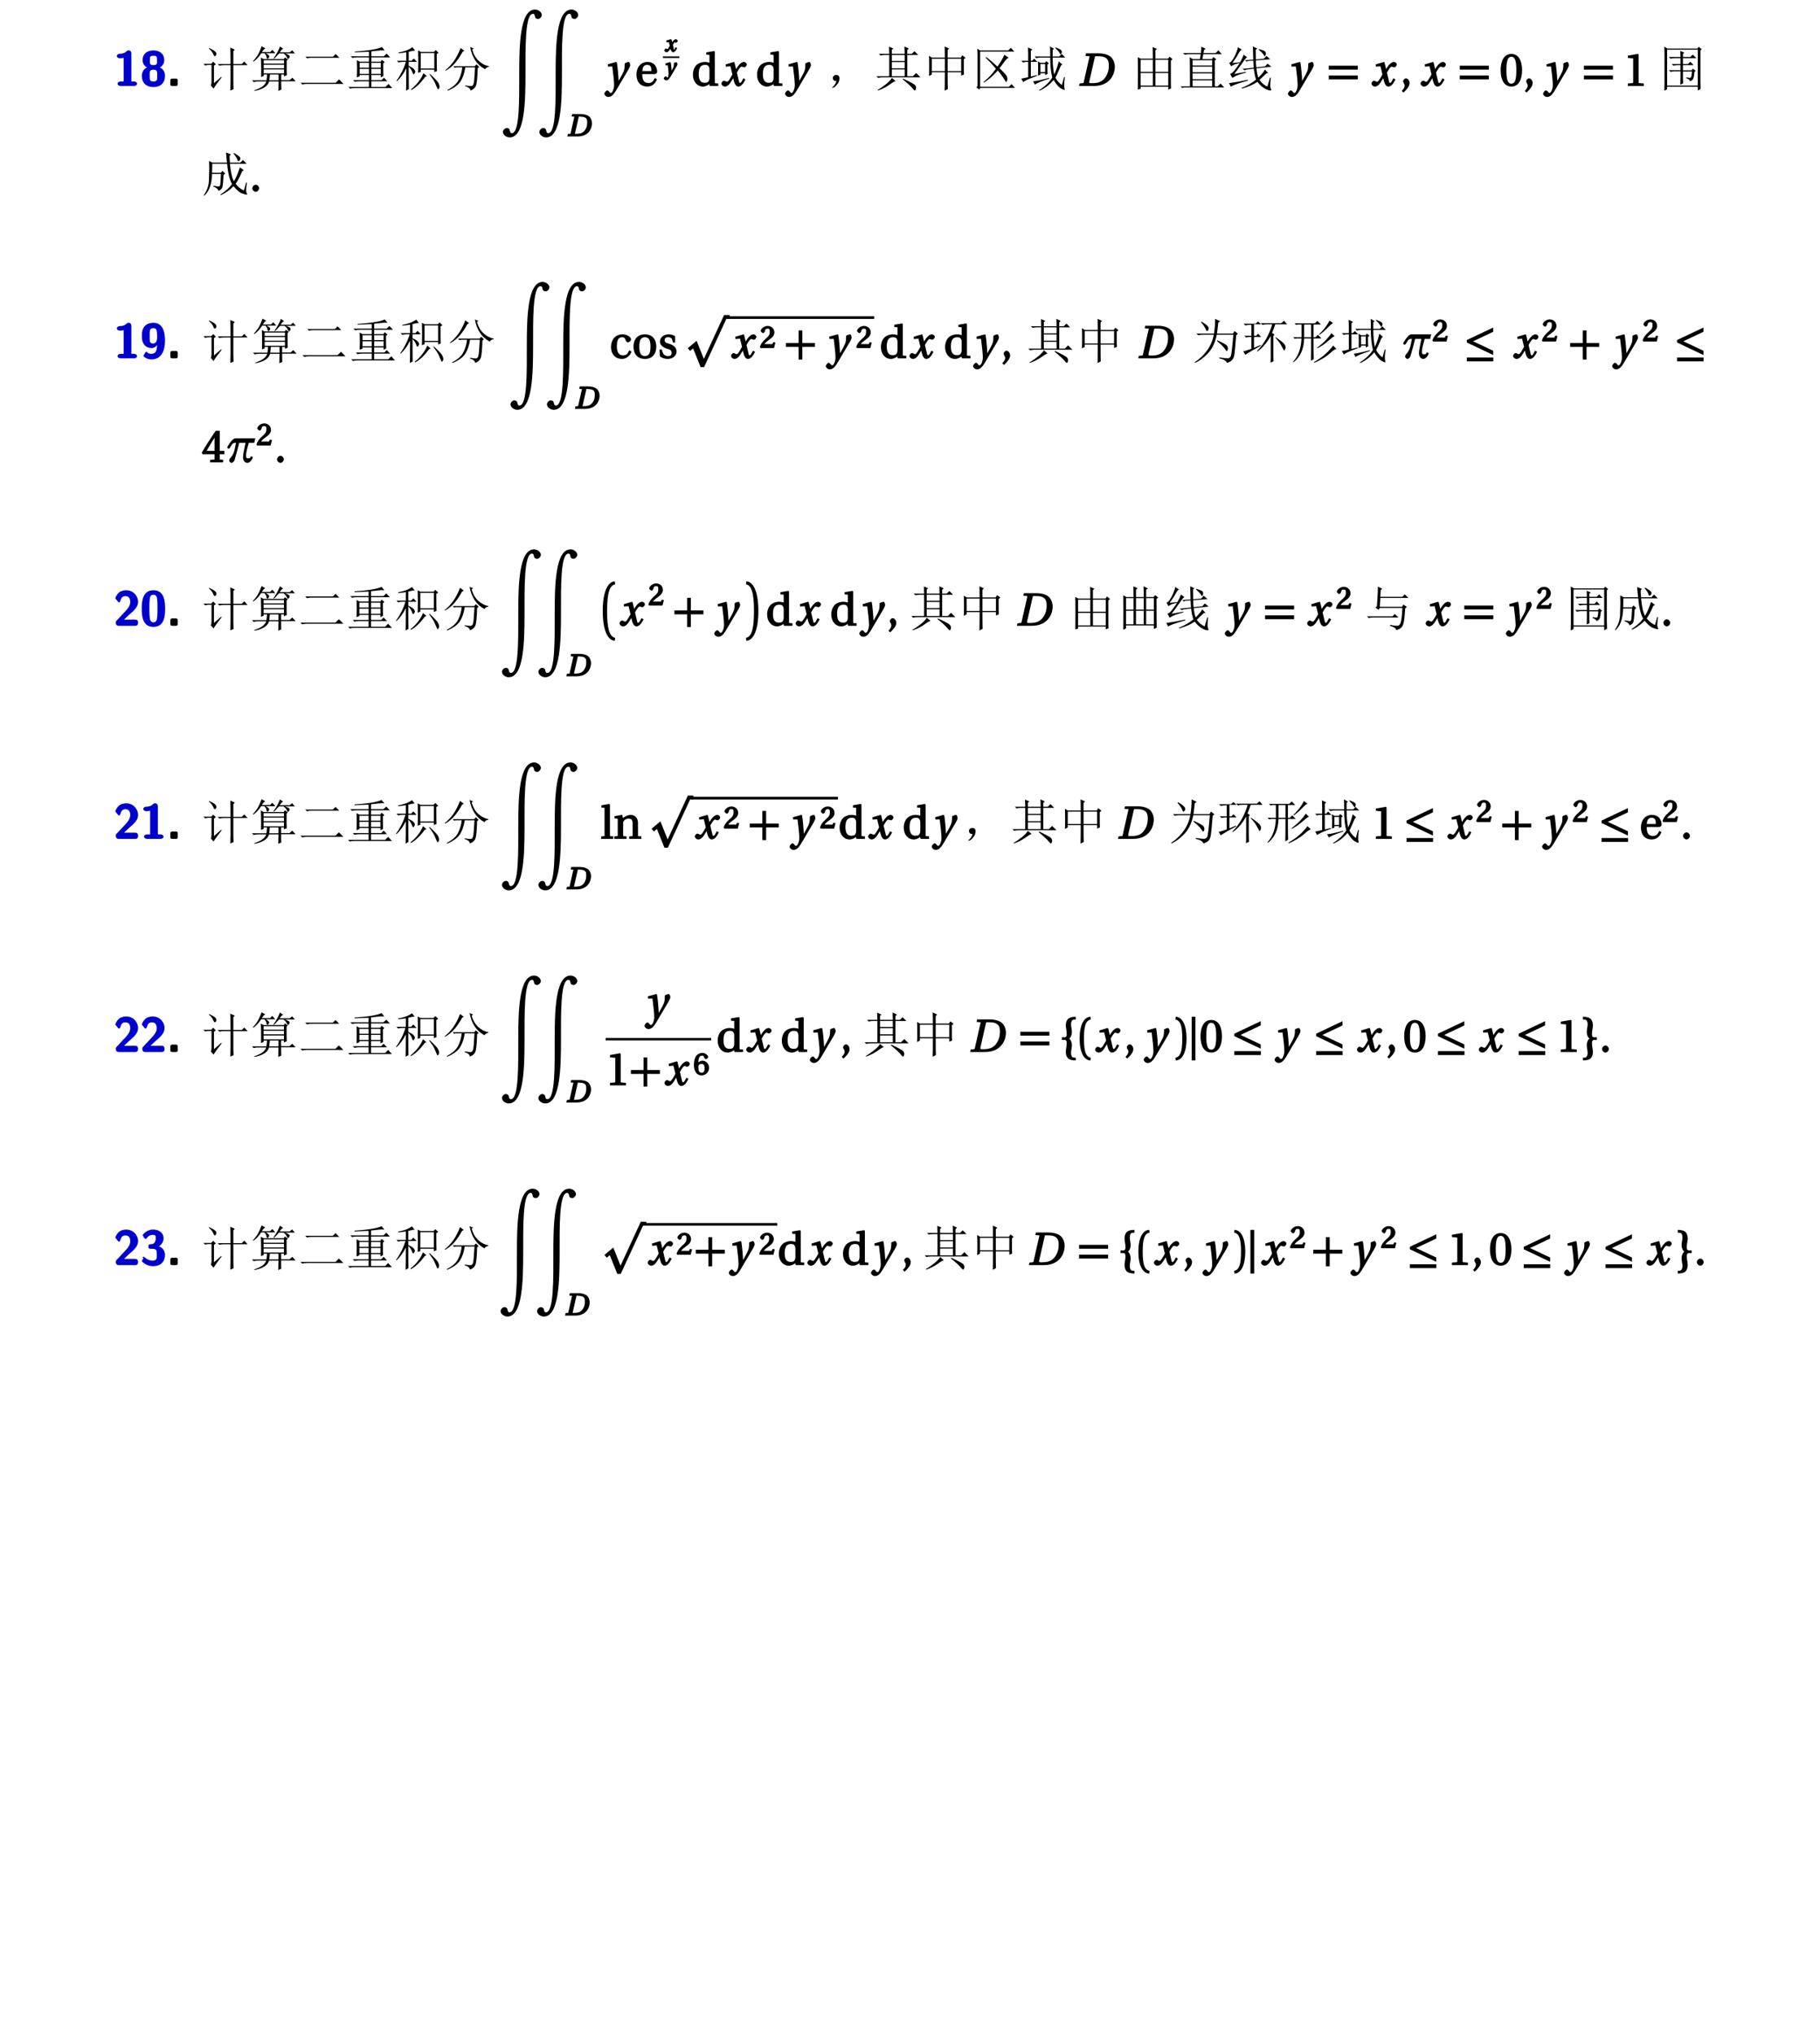 <?xml version="1.0" encoding="UTF-8"?>
<svg xmlns="http://www.w3.org/2000/svg" xmlns:xlink="http://www.w3.org/1999/xlink" width="453.54pt" height="506.69pt" viewBox="0 0 453.54 506.69" version="1.1">
<defs>
<g>
<symbol overflow="visible" id="glyph0-0">
<path style="stroke:none;" d=""/>
</symbol>
<symbol overflow="visible" id="glyph0-1">
<path style="stroke:none;" d="M 5.812 -0.562 C 5.812 -1 5.234 -1.125 5.094 -1.125 L 4.391 -1.125 L 4.391 -8.141 C 4.391 -8.375 4.266 -8.859 3.734 -8.859 C 3.484 -8.859 3.344 -8.797 3.188 -8.656 C 2.969 -8.453 2.625 -8.047 1.438 -8.031 C 1.219 -8.031 0.766 -7.812 0.766 -7.469 C 0.766 -7.031 1.328 -6.906 1.484 -6.906 C 1.844 -6.906 2.266 -6.953 2.469 -7.016 L 2.469 -1.125 L 1.688 -1.125 C 1.531 -1.125 0.953 -1 0.953 -0.562 C 0.953 -0.125 1.531 0 1.688 0 L 5.094 0 C 5.234 0 5.812 -0.125 5.812 -0.562 Z M 5.812 -0.562 "/>
</symbol>
<symbol overflow="visible" id="glyph0-2">
<path style="stroke:none;" d="M 6.172 -2.562 C 6.172 -3.656 5.516 -4.469 4.562 -4.75 L 4.562 -4.484 C 5.719 -4.875 5.984 -5.844 5.984 -6.391 C 5.984 -8.141 4.734 -8.859 3.297 -8.859 C 1.984 -8.859 0.594 -8.25 0.594 -6.391 C 0.594 -5.75 0.953 -4.844 2.031 -4.484 L 2.031 -4.75 C 0.797 -4.406 0.406 -3.328 0.406 -2.562 C 0.406 -0.703 1.562 0.266 3.281 0.266 C 5.094 0.266 6.172 -0.766 6.172 -2.562 Z M 4.172 -6.375 C 4.172 -5.672 4.312 -5.203 3.297 -5.203 C 2.297 -5.203 2.406 -5.656 2.406 -6.375 C 2.406 -7.203 2.344 -7.531 3.281 -7.531 C 4.234 -7.531 4.172 -7.219 4.172 -6.375 Z M 4.219 -2.594 C 4.219 -1.688 4.344 -1.125 3.297 -1.125 C 2.25 -1.125 2.359 -1.672 2.359 -2.594 C 2.359 -3.375 2.219 -4.062 3.281 -4.062 C 4.375 -4.062 4.219 -3.391 4.219 -2.594 Z M 4.219 -2.594 "/>
</symbol>
<symbol overflow="visible" id="glyph0-3">
<path style="stroke:none;" d="M 2.75 -0.453 L 2.75 -1.375 C 2.75 -1.688 2.609 -1.844 2.297 -1.844 L 1.375 -1.844 C 1.062 -1.844 0.906 -1.688 0.906 -1.375 L 0.906 -0.453 C 0.906 -0.141 1.062 0 1.375 0 L 2.297 0 C 2.609 0 2.75 -0.141 2.75 -0.453 Z M 2.75 -0.453 "/>
</symbol>
<symbol overflow="visible" id="glyph0-4">
<path style="stroke:none;" d="M 6.172 -4.406 C 6.172 -5.688 6.031 -8.859 3.297 -8.859 C 2.562 -8.859 1.656 -8.688 1.031 -7.922 C 0.531 -7.266 0.406 -6.562 0.406 -5.641 C 0.406 -4.891 0.469 -4.109 0.984 -3.422 C 1.469 -2.797 2.125 -2.578 2.891 -2.578 C 3.781 -2.578 4.328 -3.422 4.484 -3.797 L 4.219 -3.797 C 4.203 -3.688 4.219 -3.453 4.172 -2.938 C 4.109 -2.203 4.047 -1.125 2.719 -1.125 C 2.359 -1.125 2.094 -1.188 1.781 -1.484 C 1.719 -1.562 1.578 -1.625 1.531 -1.625 C 1.422 -1.625 1.297 -1.531 1.234 -1.422 C 1.016 -1.047 0.797 -0.672 0.797 -0.594 C 0.797 -0.5 1.578 0.266 2.75 0.266 C 6.031 0.266 6.172 -3.328 6.172 -4.406 Z M 4.203 -5.469 C 4.203 -5.297 4.344 -3.703 3.188 -3.703 C 2.234 -3.703 2.359 -4.438 2.359 -5.625 C 2.359 -6.797 2.234 -7.531 3.328 -7.531 C 4.156 -7.531 4.203 -6.734 4.203 -5.469 Z M 4.203 -5.469 "/>
</symbol>
<symbol overflow="visible" id="glyph0-5">
<path style="stroke:none;" d="M 6.062 -0.703 L 6.062 -0.859 C 6.062 -1.047 5.922 -1.406 5.766 -1.469 C 5.688 -1.531 5.203 -1.562 4.969 -1.562 L 4.156 -1.547 L 2.203 -1.547 L 2.297 -1.312 L 3.891 -2.812 C 4.062 -2.969 4.531 -3.344 4.703 -3.516 C 5.359 -4.156 6.062 -4.891 6.062 -5.969 C 6.062 -7.422 4.875 -8.859 3.109 -8.859 C 2.688 -8.859 1.891 -8.766 1.312 -8.297 C 1.219 -8.203 0.625 -7.688 0.391 -6.844 L 1.047 -6.016 C 1.109 -5.922 1.266 -5.828 1.344 -5.828 C 1.453 -5.828 1.609 -6.047 1.641 -6.188 C 1.891 -7.016 2.156 -7.391 2.922 -7.391 C 3.859 -7.391 4.109 -6.672 4.109 -5.938 C 4.109 -5.172 3.688 -4.469 2.969 -3.703 L 0.672 -1.25 C 0.547 -1.125 0.516 -1.016 0.516 -0.797 L 0.516 -0.703 C 0.516 -0.281 0.797 0 1.234 0 L 5.359 0 C 5.812 0 6.062 -0.281 6.062 -0.703 Z M 6.062 -0.703 "/>
</symbol>
<symbol overflow="visible" id="glyph0-6">
<path style="stroke:none;" d="M 6.203 -4.25 C 6.203 -5.891 6.078 -8.859 3.297 -8.859 C 0.516 -8.859 0.375 -5.922 0.375 -4.25 C 0.375 -2.609 0.516 0.266 3.281 0.266 C 6.078 0.266 6.203 -2.578 6.203 -4.25 Z M 4.297 -4.422 C 4.297 -3.734 4.297 -2.797 4.219 -2.141 C 4.172 -1.828 4.188 -0.859 3.281 -0.859 C 2.406 -0.859 2.406 -1.844 2.359 -2.156 C 2.281 -2.797 2.281 -3.922 2.281 -4.422 C 2.281 -5.125 2.281 -5.891 2.359 -6.484 C 2.391 -6.797 2.375 -7.734 3.281 -7.734 C 4.172 -7.734 4.172 -6.859 4.219 -6.609 C 4.297 -6 4.297 -5.047 4.297 -4.422 Z M 4.297 -4.422 "/>
</symbol>
<symbol overflow="visible" id="glyph0-7">
<path style="stroke:none;" d="M 6.172 -2.562 C 6.172 -3.641 5.453 -4.516 4.375 -4.781 L 4.469 -4.562 C 5.453 -5.094 5.812 -5.969 5.812 -6.641 C 5.812 -8.562 3.953 -8.859 3.188 -8.859 C 1.531 -8.859 0.594 -7.547 0.594 -7.453 C 0.594 -7.375 0.906 -7.172 0.906 -7.172 L 0.703 -7.172 L 1.047 -6.703 C 1.141 -6.547 1.422 -6.547 1.422 -6.547 L 1.328 -6.516 C 1.422 -6.516 1.531 -6.594 1.594 -6.688 C 2.203 -7.562 2.969 -7.531 3.125 -7.531 C 3.891 -7.531 3.859 -7.266 3.859 -6.672 C 3.859 -6.5 3.891 -6.031 3.516 -5.562 C 3.234 -5.234 3.031 -5.25 2.672 -5.219 C 2.547 -5.203 2.203 -5.156 2.172 -5.141 C 2.203 -5.141 2.047 -4.938 2.047 -4.734 L 2.047 -4.531 C 2.047 -4.219 2.203 -4.062 2.516 -4.062 L 3.047 -4.062 C 4.141 -4.062 4.125 -3.516 4.125 -2.594 C 4.125 -1.781 4.188 -1.125 3.094 -1.125 C 2.719 -1.125 1.922 -1.172 1.109 -1.938 C 1.016 -2.047 0.906 -2.094 0.859 -2.094 C 0.734 -2.094 0.594 -1.938 0.594 -1.922 L 0.797 -1.734 C 0.797 -1.734 0.406 -1.062 0.406 -1 C 0.406 -0.844 1.578 0.266 3.156 0.266 C 5.219 0.266 6.172 -0.969 6.172 -2.562 Z M 6.172 -2.562 "/>
</symbol>
<symbol overflow="visible" id="glyph1-0">
<path style="stroke:none;" d=""/>
</symbol>
<symbol overflow="visible" id="glyph1-1">
<path style="stroke:none;" d="M 1.828 -9.328 L 1.875 -9.469 C 2.562 -9.156 3.035 -8.891 3.297 -8.672 C 3.566 -8.453 3.703 -8.234 3.703 -8.016 C 3.703 -7.797 3.645 -7.641 3.531 -7.547 C 3.426 -7.453 3.359 -7.406 3.328 -7.406 C 3.172 -7.406 3.031 -7.594 2.906 -7.969 C 2.688 -8.438 2.328 -8.891 1.828 -9.328 Z M 3.094 -0.703 L 4.922 -2.297 L 5.016 -2.156 C 3.922 -0.75 3.25 0.188 3 0.656 L 2.297 -0.141 C 2.422 -0.328 2.484 -0.625 2.484 -1.031 L 2.484 -5.25 L 1.266 -5.25 L 1.688 -5.25 C 1.5 -5.25 1.234 -5.203 0.891 -5.109 L 0.469 -5.531 L 2.391 -5.531 L 2.906 -6.047 L 3.562 -5.391 L 3.094 -5.062 Z M 7.219 -5.484 C 7.219 -7.578 7.203 -8.938 7.172 -9.562 L 8.297 -9.047 L 7.922 -8.672 L 7.922 -5.484 L 10.031 -5.484 L 10.641 -6.094 L 11.484 -5.203 L 7.922 -5.203 L 7.922 -0.938 C 7.922 -0.312 7.938 0.266 7.969 0.797 L 7.172 1.125 C 7.203 0.156 7.219 -0.578 7.219 -1.078 L 7.219 -5.203 L 4.828 -5.203 L 5.531 -5.203 C 5.156 -5.203 4.797 -5.156 4.453 -5.062 L 4.031 -5.484 Z M 7.219 -5.484 "/>
</symbol>
<symbol overflow="visible" id="glyph1-2">
<path style="stroke:none;" d="M 5.016 -2.859 C 4.984 -2.359 4.938 -1.875 4.875 -1.406 L 7.172 -1.406 L 7.172 -2.859 Z M 9.188 -3.891 C 9.188 -3.641 9.203 -3.234 9.234 -2.672 L 8.531 -2.391 L 8.531 -2.859 L 7.828 -2.859 L 7.828 -1.453 L 9.938 -1.453 L 10.594 -2.062 L 11.438 -1.172 L 7.828 -1.172 C 7.828 -0.109 7.844 0.578 7.875 0.891 L 7.125 1.219 C 7.156 0.281 7.172 -0.5 7.172 -1.125 L 4.828 -1.125 C 4.609 -0.438 4.145 0.094 3.438 0.469 C 2.738 0.844 1.984 1.094 1.172 1.219 L 1.125 1.078 C 2.031 0.766 2.707 0.441 3.156 0.109 C 3.613 -0.211 3.938 -0.625 4.125 -1.125 L 2.109 -1.125 C 1.703 -1.125 1.328 -1.078 0.984 -0.984 L 0.562 -1.406 L 4.172 -1.406 C 4.234 -1.844 4.281 -2.328 4.312 -2.859 L 3.469 -2.859 L 3.469 -2.484 L 2.812 -2.25 C 2.844 -3.219 2.848 -4.207 2.828 -5.219 C 2.816 -6.238 2.797 -6.859 2.766 -7.078 L 3.469 -6.703 L 8.484 -6.703 L 8.766 -7.125 L 9.516 -6.609 L 9.188 -6.328 Z M 3.469 -6.422 L 3.469 -5.578 L 8.531 -5.578 L 8.531 -6.422 Z M 3.469 -5.297 L 3.469 -4.406 L 8.531 -4.406 L 8.531 -5.297 Z M 3.469 -4.125 L 3.469 -3.141 L 8.531 -3.141 L 8.531 -4.125 Z M 2.953 -9.891 L 3.891 -9.375 C 3.703 -9.281 3.551 -9.172 3.438 -9.047 C 3.332 -8.922 3.188 -8.719 3 -8.438 L 5.062 -8.438 L 5.625 -9 L 6.375 -8.156 L 3.984 -8.156 C 4.641 -7.812 4.926 -7.52 4.844 -7.281 C 4.77 -7.051 4.691 -6.91 4.609 -6.859 C 4.535 -6.816 4.469 -6.797 4.406 -6.797 C 4.312 -6.797 4.25 -6.848 4.219 -6.953 C 4.188 -7.066 4.156 -7.234 4.125 -7.453 C 4.062 -7.641 3.906 -7.875 3.656 -8.156 L 2.859 -8.156 C 2.547 -7.688 2.25 -7.297 1.969 -6.984 C 1.688 -6.672 1.328 -6.359 0.891 -6.047 L 0.797 -6.188 C 1.078 -6.469 1.406 -6.875 1.781 -7.406 C 2.156 -7.938 2.547 -8.766 2.953 -9.891 Z M 7.5 -9.844 L 8.344 -9.281 C 8.188 -9.25 8.031 -9.141 7.875 -8.953 C 7.719 -8.766 7.578 -8.578 7.453 -8.391 L 9.984 -8.391 L 10.547 -8.906 L 11.25 -8.109 L 8.766 -8.109 C 9.547 -7.859 9.938 -7.613 9.938 -7.375 C 9.938 -7.145 9.879 -6.984 9.766 -6.891 C 9.66 -6.797 9.594 -6.75 9.562 -6.75 C 9.5 -6.75 9.426 -6.816 9.344 -6.953 C 9.27 -7.098 9.188 -7.254 9.094 -7.422 C 9 -7.598 8.781 -7.828 8.438 -8.109 L 7.312 -8.109 C 7.094 -7.891 6.891 -7.672 6.703 -7.453 C 6.484 -7.203 6.266 -6.984 6.047 -6.797 L 5.906 -6.891 C 6.281 -7.359 6.629 -7.91 6.953 -8.547 C 7.285 -9.191 7.469 -9.625 7.5 -9.844 Z M 7.5 -9.844 "/>
</symbol>
<symbol overflow="visible" id="glyph1-3">
<path style="stroke:none;" d="M 1.828 -7.312 L 8.719 -7.312 L 9.375 -7.969 L 10.312 -7.031 L 3.328 -7.031 C 2.953 -7.031 2.594 -6.984 2.25 -6.891 Z M 0.656 -0.797 L 9.375 -0.797 L 10.219 -1.641 L 11.344 -0.516 L 2.25 -0.516 C 1.812 -0.516 1.422 -0.469 1.078 -0.375 Z M 0.656 -0.797 "/>
</symbol>
<symbol overflow="visible" id="glyph1-4">
<path style="stroke:none;" d="M 6.234 -4.266 L 6.234 -3 L 8.578 -3 L 8.578 -4.266 Z M 2.625 -2.156 C 2.656 -2.906 2.672 -3.625 2.672 -4.312 C 2.672 -5 2.656 -5.703 2.625 -6.422 L 3.328 -6.047 L 5.625 -6.047 L 5.625 -7.125 L 2.625 -7.125 C 2.219 -7.125 1.844 -7.078 1.5 -6.984 L 1.078 -7.406 L 5.625 -7.406 L 5.625 -8.531 C 4 -8.469 2.828 -8.422 2.109 -8.391 L 2.109 -8.578 C 3.641 -8.672 5.031 -8.816 6.281 -9.016 C 7.531 -9.223 8.391 -9.453 8.859 -9.703 L 9.562 -8.859 C 9.188 -8.891 8.797 -8.891 8.391 -8.859 C 7.953 -8.797 7.234 -8.719 6.234 -8.625 L 6.234 -7.406 L 9.328 -7.406 L 10.031 -8.062 L 10.922 -7.125 L 6.234 -7.125 L 6.234 -6.047 L 8.531 -6.047 L 8.859 -6.516 L 9.562 -5.953 L 9.188 -5.625 C 9.188 -4.312 9.203 -3.266 9.234 -2.484 L 8.578 -2.156 L 8.578 -2.719 L 6.234 -2.719 L 6.234 -1.453 L 8.766 -1.453 L 9.375 -2.062 L 10.219 -1.172 L 6.234 -1.172 L 6.234 0.234 L 9.75 0.234 L 10.5 -0.516 L 11.438 0.516 L 2.062 0.516 C 1.656 0.516 1.281 0.562 0.938 0.656 L 0.516 0.234 L 5.625 0.234 L 5.625 -1.172 L 3.234 -1.172 C 2.828 -1.172 2.453 -1.125 2.109 -1.031 L 1.688 -1.453 L 5.625 -1.453 L 5.625 -2.719 L 3.328 -2.719 L 3.328 -2.438 Z M 3.328 -5.766 L 3.328 -4.547 L 5.625 -4.547 L 5.625 -5.766 Z M 3.328 -4.266 L 3.328 -3 L 5.625 -3 L 5.625 -4.266 Z M 6.234 -5.766 L 6.234 -4.547 L 8.578 -4.547 L 8.578 -5.766 Z M 6.234 -5.766 "/>
</symbol>
<symbol overflow="visible" id="glyph1-5">
<path style="stroke:none;" d="M 5.859 -3.281 C 5.891 -4.188 5.906 -5.109 5.906 -6.047 C 5.906 -6.984 5.891 -7.922 5.859 -8.859 L 6.562 -8.484 L 9.797 -8.484 L 10.266 -8.953 L 10.969 -8.25 L 10.5 -7.969 C 10.5 -5.531 10.516 -4.109 10.547 -3.703 L 9.891 -3.469 L 9.891 -4.078 L 6.516 -4.078 L 6.516 -3.516 Z M 6.516 -8.203 L 6.516 -4.359 L 9.891 -4.359 L 9.891 -8.203 Z M 7.172 -3.188 L 8.062 -2.438 L 7.641 -2.297 C 6.453 -0.672 5.281 0.438 4.125 1.031 L 4.078 0.844 C 4.859 0.219 5.516 -0.453 6.047 -1.172 C 6.578 -1.891 6.953 -2.562 7.172 -3.188 Z M 8.812 -3 C 10.094 -1.812 10.812 -1.035 10.969 -0.672 C 11.125 -0.316 11.203 -0.047 11.203 0.141 C 11.203 0.328 11.156 0.488 11.062 0.625 C 10.969 0.77 10.891 0.844 10.828 0.844 C 10.766 0.844 10.688 0.719 10.594 0.469 C 10.438 0.062 10.25 -0.375 10.031 -0.844 C 9.812 -1.312 9.375 -1.984 8.719 -2.859 Z M 3.516 -4.828 C 3.516 -1.891 3.531 -0.031 3.562 0.75 L 2.859 1.172 C 2.891 0.234 2.906 -1.625 2.906 -4.406 C 2.25 -3.062 1.469 -1.984 0.562 -1.172 L 0.469 -1.312 C 0.938 -1.938 1.379 -2.66 1.797 -3.484 C 2.223 -4.316 2.562 -5.156 2.812 -6 L 2.109 -6 C 1.703 -6 1.328 -5.953 0.984 -5.859 L 0.562 -6.281 L 2.906 -6.281 L 2.906 -8.391 C 2.094 -8.266 1.453 -8.188 0.984 -8.156 L 0.984 -8.344 C 1.672 -8.469 2.297 -8.629 2.859 -8.828 C 3.422 -9.035 3.953 -9.312 4.453 -9.656 L 5.109 -8.812 C 4.734 -8.812 4.203 -8.719 3.516 -8.531 L 3.516 -6.281 L 4.219 -6.281 L 4.781 -6.844 L 5.578 -6 L 3.516 -6 L 3.516 -5.016 C 4.266 -4.672 4.723 -4.379 4.891 -4.141 C 5.066 -3.91 5.156 -3.734 5.156 -3.609 C 5.156 -3.453 5.098 -3.297 4.984 -3.141 C 4.879 -2.984 4.812 -2.906 4.781 -2.906 C 4.656 -2.906 4.547 -3.062 4.453 -3.375 C 4.297 -3.844 3.984 -4.328 3.516 -4.828 Z M 3.516 -4.828 "/>
</symbol>
<symbol overflow="visible" id="glyph1-6">
<path style="stroke:none;" d="M 4.406 -9.469 L 5.344 -8.766 L 4.922 -8.531 C 4.391 -7.531 3.801 -6.641 3.156 -5.859 C 2.52 -5.078 1.703 -4.391 0.703 -3.797 L 0.609 -3.938 C 1.422 -4.594 2.141 -5.363 2.766 -6.25 C 3.391 -7.145 3.938 -8.219 4.406 -9.469 Z M 7.688 -9.328 L 7.312 -9.094 C 7.656 -7.844 8.219 -6.875 9 -6.188 C 9.781 -5.5 10.609 -5.078 11.484 -4.922 L 11.484 -4.781 C 11.016 -4.719 10.688 -4.516 10.5 -4.172 C 9.469 -4.734 8.645 -5.484 8.031 -6.422 C 7.426 -7.359 7.016 -8.453 6.797 -9.703 Z M 2.578 -4.922 L 7.922 -4.922 L 8.391 -5.391 L 9.047 -4.734 L 8.672 -4.453 C 8.609 -1.984 8.453 -0.492 8.203 0.016 C 7.953 0.535 7.516 0.906 6.891 1.125 C 6.797 0.625 6.359 0.266 5.578 0.047 L 5.578 -0.141 C 6.359 -0.016 6.863 0.035 7.094 0.016 C 7.332 0.004 7.516 -0.172 7.641 -0.516 C 7.766 -0.859 7.891 -2.234 8.016 -4.641 L 5.578 -4.641 C 5.391 -3.297 5.016 -2.16 4.453 -1.234 C 3.891 -0.316 2.812 0.484 1.219 1.172 L 1.125 0.984 C 2.531 0.266 3.473 -0.582 3.953 -1.562 C 4.441 -2.551 4.734 -3.578 4.828 -4.641 L 3.375 -4.641 L 2.953 -4.547 Z M 2.578 -4.922 "/>
</symbol>
<symbol overflow="visible" id="glyph1-7">
<path style="stroke:none;" d="M 2.125 -0.281 C 2.301 -0.5 2.453 -0.812 2.578 -1.219 C 2.297 -1.219 2.094 -1.266 1.969 -1.359 C 1.844 -1.453 1.754 -1.578 1.703 -1.734 C 1.66 -1.891 1.656 -2.035 1.688 -2.172 C 1.719 -2.316 1.828 -2.457 2.016 -2.594 C 2.203 -2.738 2.438 -2.781 2.719 -2.719 C 3 -2.656 3.172 -2.535 3.234 -2.359 C 3.297 -2.191 3.328 -2.031 3.328 -1.875 C 3.328 -1.688 3.281 -1.441 3.188 -1.141 C 3.094 -0.848 2.879 -0.52 2.547 -0.156 C 2.223 0.195 1.957 0.391 1.75 0.422 C 1.551 0.453 1.453 0.453 1.453 0.422 C 1.453 0.391 1.5 0.344 1.594 0.281 C 1.781 0.125 1.957 -0.062 2.125 -0.281 Z M 2.125 -0.281 "/>
</symbol>
<symbol overflow="visible" id="glyph1-8">
<path style="stroke:none;" d="M 7.547 -8.016 C 7.547 -8.641 7.531 -9.25 7.5 -9.844 L 8.578 -9.328 L 8.203 -8.953 L 8.203 -8.016 L 9.328 -8.016 L 9.984 -8.672 L 10.922 -7.734 L 8.203 -7.734 L 8.203 -2.438 L 9.609 -2.438 L 10.406 -3.234 L 11.484 -2.156 L 2.062 -2.156 C 1.656 -2.156 1.281 -2.109 0.938 -2.016 L 0.516 -2.438 L 3.703 -2.438 L 3.703 -7.734 L 2.672 -7.734 C 2.266 -7.734 1.891 -7.688 1.547 -7.594 L 1.125 -8.016 L 3.703 -8.016 C 3.703 -8.516 3.688 -9.109 3.656 -9.797 L 4.734 -9.328 L 4.359 -9.047 L 4.359 -8.016 Z M 4.359 -7.734 L 4.359 -6.234 L 7.547 -6.234 L 7.547 -7.734 Z M 4.359 -5.953 L 4.359 -4.406 L 7.547 -4.406 L 7.547 -5.953 Z M 4.359 -4.125 L 4.359 -2.438 L 7.547 -2.438 L 7.547 -4.125 Z M 4.359 -2.016 L 5.297 -1.219 C 5.047 -1.188 4.516 -0.875 3.703 -0.281 C 2.859 0.312 1.922 0.781 0.891 1.125 L 0.797 0.984 C 1.422 0.641 2.109 0.172 2.859 -0.422 C 3.609 -1.016 4.109 -1.547 4.359 -2.016 Z M 7.031 -1.688 L 7.172 -1.828 C 8.984 -0.984 9.973 -0.441 10.141 -0.203 C 10.316 0.023 10.406 0.25 10.406 0.469 C 10.406 0.594 10.375 0.734 10.312 0.891 C 10.25 1.047 10.188 1.125 10.125 1.125 C 10 1.125 9.828 0.984 9.609 0.703 C 9.266 0.234 8.406 -0.562 7.031 -1.688 Z M 7.031 -1.688 "/>
</symbol>
<symbol overflow="visible" id="glyph1-9">
<path style="stroke:none;" d="M 6.234 -6.797 L 6.234 -3.703 L 9.609 -3.703 L 9.609 -6.797 Z M 5.531 -7.078 C 5.531 -8.297 5.516 -9.219 5.484 -9.844 L 6.609 -9.328 L 6.234 -8.953 L 6.234 -7.078 L 9.516 -7.078 L 9.891 -7.641 L 10.688 -7.031 L 10.266 -6.656 L 10.266 -3.938 C 10.266 -3.594 10.281 -3.234 10.312 -2.859 L 9.609 -2.578 L 9.609 -3.422 L 6.234 -3.422 C 6.234 -1.047 6.25 0.344 6.281 0.75 L 5.484 1.172 C 5.516 0.453 5.531 -1.078 5.531 -3.422 L 2.297 -3.422 L 2.297 -2.859 L 1.594 -2.484 C 1.625 -3.047 1.641 -3.859 1.641 -4.922 C 1.641 -5.984 1.625 -6.844 1.594 -7.5 L 2.297 -7.078 Z M 2.297 -6.797 L 2.297 -3.703 L 5.531 -3.703 L 5.531 -6.797 Z M 2.297 -6.797 "/>
</symbol>
<symbol overflow="visible" id="glyph1-10">
<path style="stroke:none;" d="M 3.797 -7.219 C 4.641 -6.594 5.578 -5.797 6.609 -4.828 C 7.016 -5.391 7.363 -5.926 7.656 -6.438 C 7.957 -6.957 8.188 -7.406 8.344 -7.781 L 9.422 -7.031 C 9.141 -6.969 8.797 -6.66 8.391 -6.109 C 7.984 -5.566 7.562 -5 7.125 -4.406 C 8.25 -3.344 8.859 -2.672 8.953 -2.391 C 9.047 -2.109 9.094 -1.891 9.094 -1.734 C 9.094 -1.578 9.051 -1.41 8.969 -1.234 C 8.895 -1.066 8.844 -0.984 8.812 -0.984 C 8.719 -0.984 8.594 -1.141 8.438 -1.453 C 8.188 -1.891 7.926 -2.285 7.656 -2.641 C 7.395 -3.004 7.078 -3.406 6.703 -3.844 C 6.047 -3.125 5.422 -2.516 4.828 -2.016 C 4.234 -1.516 3.703 -1.125 3.234 -0.844 L 3.141 -0.984 C 3.703 -1.453 4.234 -1.941 4.734 -2.453 C 5.234 -2.973 5.734 -3.594 6.234 -4.312 C 5.391 -5.312 4.531 -6.234 3.656 -7.078 Z M 2.297 -8.859 L 9.281 -8.859 L 9.938 -9.516 L 10.828 -8.578 L 2.297 -8.578 L 2.297 0.188 L 9.469 0.188 L 10.125 -0.469 L 10.969 0.469 L 2.344 0.469 L 2.062 0.891 L 1.359 0.328 L 1.641 0.047 L 1.641 -7.688 C 1.641 -7.969 1.625 -8.5 1.594 -9.281 Z M 2.297 -8.859 "/>
</symbol>
<symbol overflow="visible" id="glyph1-11">
<path style="stroke:none;" d="M 4.688 -2.578 C 4.719 -3.141 4.734 -3.75 4.734 -4.406 C 4.734 -5.062 4.719 -5.641 4.688 -6.141 L 5.297 -5.766 L 6.422 -5.766 L 6.75 -6.188 L 7.406 -5.625 L 7.031 -5.344 L 7.031 -3.891 C 7.031 -3.703 7.047 -3.406 7.078 -3 L 6.469 -2.719 L 6.469 -3.188 L 5.297 -3.188 L 5.297 -2.812 Z M 5.297 -5.484 L 5.297 -3.469 L 6.469 -3.469 L 6.469 -5.484 Z M 3.469 -1.172 C 4 -1.172 5.328 -1.453 7.453 -2.016 L 7.5 -1.828 C 5.406 -1.141 4.219 -0.641 3.938 -0.328 Z M 7.734 -8.672 C 7.734 -9.016 7.719 -9.406 7.688 -9.844 L 8.672 -9.281 L 8.344 -8.953 L 8.344 -7.359 L 9.984 -7.359 L 10.594 -7.969 L 11.484 -7.078 L 8.344 -7.078 C 8.344 -5.578 8.469 -4.172 8.719 -2.859 C 8.938 -3.266 9.16 -3.812 9.391 -4.5 C 9.629 -5.188 9.781 -5.734 9.844 -6.141 L 10.734 -5.391 C 10.516 -5.297 10.266 -4.875 9.984 -4.125 C 9.672 -3.375 9.359 -2.688 9.047 -2.062 C 9.422 -1.344 9.953 -0.734 10.641 -0.234 C 10.797 -0.734 10.984 -1.406 11.203 -2.25 L 11.391 -2.203 C 11.297 -1.484 11.238 -0.879 11.219 -0.391 C 11.207 0.086 11.25 0.484 11.344 0.797 C 11.375 0.922 11.344 0.984 11.25 0.984 C 11.125 0.984 10.816 0.844 10.328 0.562 C 9.848 0.281 9.266 -0.406 8.578 -1.5 C 7.547 -0.281 6.375 0.609 5.062 1.172 L 4.969 1.031 C 6.438 0.094 7.531 -0.953 8.25 -2.109 C 7.906 -3.453 7.734 -5.109 7.734 -7.078 L 5.391 -7.078 C 4.984 -7.078 4.609 -7.031 4.266 -6.938 L 3.844 -7.359 L 7.734 -7.359 Z M 9 -9.469 L 9.094 -9.609 C 9.75 -9.359 10.172 -9.156 10.359 -9 C 10.547 -8.844 10.641 -8.688 10.641 -8.531 C 10.641 -8.406 10.598 -8.266 10.516 -8.109 C 10.441 -7.953 10.391 -7.875 10.359 -7.875 C 10.266 -7.875 10.172 -7.984 10.078 -8.203 C 9.891 -8.547 9.531 -8.969 9 -9.469 Z M 0.516 -6.281 L 2.25 -6.281 L 2.25 -8.016 C 2.25 -8.391 2.234 -8.922 2.203 -9.609 L 3.281 -9.094 L 2.906 -8.766 L 2.906 -6.281 L 3.234 -6.281 L 3.75 -6.797 L 4.547 -6 L 2.906 -6 L 2.906 -2.344 L 4.406 -2.719 L 4.453 -2.531 C 2.328 -1.75 1.188 -1.219 1.031 -0.938 L 0.516 -1.828 C 1.047 -1.922 1.625 -2.047 2.25 -2.203 L 2.25 -6 L 2.062 -6 C 1.656 -6 1.281 -5.953 0.938 -5.859 Z M 0.516 -6.281 "/>
</symbol>
<symbol overflow="visible" id="glyph1-12">
<path style="stroke:none;" d="M 6.328 -3.234 L 6.328 -0.094 L 9.516 -0.094 L 9.516 -3.234 Z M 1.922 0.891 C 1.953 0.109 1.969 -1.203 1.969 -3.047 C 1.969 -4.891 1.953 -6.266 1.922 -7.172 L 2.672 -6.797 L 5.672 -6.797 C 5.672 -8.141 5.656 -9.109 5.625 -9.703 L 6.703 -9.234 L 6.328 -8.906 L 6.328 -6.797 L 9.469 -6.797 L 9.844 -7.312 L 10.594 -6.656 L 10.172 -6.328 L 10.172 -1.172 C 10.172 -0.266 10.188 0.328 10.219 0.609 L 9.516 0.891 L 9.516 0.188 L 2.625 0.188 L 2.625 0.703 Z M 2.625 -6.516 L 2.625 -3.516 L 5.672 -3.516 L 5.672 -6.516 Z M 6.328 -6.516 L 6.328 -3.516 L 9.516 -3.516 L 9.516 -6.516 Z M 2.625 -3.234 L 2.625 -0.094 L 5.672 -0.094 L 5.672 -3.234 Z M 2.625 -3.234 "/>
</symbol>
<symbol overflow="visible" id="glyph1-13">
<path style="stroke:none;" d="M 3.562 -6.422 L 3.562 -5.109 L 8.438 -5.109 L 8.438 -6.422 Z M 3.562 -4.828 L 3.562 -3.422 L 8.438 -3.422 L 8.438 -4.828 Z M 3.562 -3.141 L 3.562 -1.688 L 8.438 -1.688 L 8.438 -3.141 Z M 3.562 -1.406 L 3.562 0.094 L 8.438 0.094 L 8.438 -1.406 Z M 1.172 -8.203 L 5.625 -8.203 C 5.688 -8.828 5.734 -9.359 5.766 -9.797 L 6.844 -9.234 L 6.422 -9 L 6.281 -8.203 L 9.328 -8.203 L 9.984 -8.906 L 10.828 -7.922 L 6.234 -7.922 L 6 -6.703 L 8.391 -6.703 L 8.719 -7.219 L 9.469 -6.656 L 9.094 -6.328 L 9.094 0.094 L 9.797 0.094 L 10.547 -0.609 L 11.438 0.375 L 2.062 0.375 C 1.656 0.344 1.281 0.375 0.938 0.469 L 0.562 0.094 L 2.906 0.094 C 2.906 -3.906 2.891 -6.328 2.859 -7.172 L 3.562 -6.703 L 5.391 -6.703 L 5.578 -7.922 L 2.719 -7.922 C 2.312 -7.922 1.938 -7.875 1.594 -7.781 Z M 1.172 -8.203 "/>
</symbol>
<symbol overflow="visible" id="glyph1-14">
<path style="stroke:none;" d="M 7.312 -6.375 C 7.312 -5.938 7.344 -5.359 7.406 -4.641 L 9.609 -4.875 L 10.219 -5.578 L 11.156 -4.781 L 7.453 -4.406 C 7.547 -3.438 7.703 -2.672 7.922 -2.109 C 8.609 -2.734 9.156 -3.391 9.562 -4.078 L 10.406 -3.234 L 9.984 -3.188 C 9.391 -2.625 8.797 -2.062 8.203 -1.5 C 8.766 -0.719 9.422 -0.172 10.172 0.141 L 10.828 -2.109 L 11.016 -2.062 C 10.953 -1.344 10.91 -0.75 10.891 -0.281 C 10.879 0.188 10.953 0.562 11.109 0.844 C 11.141 0.906 11.156 0.953 11.156 0.984 C 11.156 1.109 10.988 1.145 10.656 1.094 C 10.332 1.051 9.895 0.863 9.344 0.531 C 8.801 0.207 8.25 -0.312 7.688 -1.031 C 7.125 -0.656 6.551 -0.344 5.969 -0.094 C 5.395 0.156 4.672 0.406 3.797 0.656 L 3.75 0.469 C 5.094 -0.031 6.297 -0.719 7.359 -1.594 C 7.078 -2.438 6.891 -3.344 6.797 -4.312 L 4.875 -4.078 L 4.5 -3.891 L 3.984 -4.266 L 6.75 -4.547 C 6.719 -4.984 6.688 -5.578 6.656 -6.328 L 5.297 -6.234 L 5.016 -6.047 L 4.594 -6.422 L 6.656 -6.562 C 6.625 -7.656 6.594 -8.75 6.562 -9.844 L 7.641 -9.328 L 7.266 -9 C 7.266 -8.344 7.281 -7.547 7.312 -6.609 L 9.328 -6.797 L 9.938 -7.5 L 10.875 -6.656 Z M 8.016 -9.047 L 8.062 -9.188 C 9.031 -8.938 9.562 -8.723 9.656 -8.547 C 9.75 -8.379 9.797 -8.234 9.797 -8.109 C 9.797 -7.953 9.766 -7.797 9.703 -7.641 C 9.641 -7.484 9.578 -7.406 9.516 -7.406 C 9.453 -7.406 9.359 -7.531 9.234 -7.781 C 9.016 -8.125 8.609 -8.547 8.016 -9.047 Z M 2.859 -9.656 L 3.797 -9.047 C 3.547 -8.953 3.281 -8.641 3 -8.109 C 2.719 -7.547 2.203 -6.75 1.453 -5.719 L 3.375 -5.906 C 3.75 -6.531 4.047 -7.156 4.266 -7.781 L 5.109 -7.172 C 4.891 -7.047 4.516 -6.594 3.984 -5.812 C 3.453 -5.031 2.766 -4.094 1.922 -3 C 2.359 -3.062 3.328 -3.234 4.828 -3.516 L 4.828 -3.328 C 3.984 -3.109 3.328 -2.91 2.859 -2.734 C 2.391 -2.566 1.922 -2.328 1.453 -2.016 L 0.891 -3 C 1.234 -3.094 1.629 -3.426 2.078 -4 C 2.535 -4.582 2.938 -5.156 3.281 -5.719 C 2.938 -5.656 2.578 -5.566 2.203 -5.453 C 1.828 -5.348 1.484 -5.156 1.172 -4.875 L 0.656 -5.766 C 1 -5.828 1.395 -6.27 1.844 -7.094 C 2.301 -7.926 2.641 -8.781 2.859 -9.656 Z M 0.609 -0.703 C 1.484 -0.828 2.188 -0.938 2.719 -1.031 C 3.25 -1.125 4.109 -1.297 5.297 -1.547 L 5.344 -1.359 C 3.938 -0.953 2.91 -0.629 2.266 -0.391 C 1.629 -0.16 1.234 0.031 1.078 0.188 Z M 0.609 -0.703 "/>
</symbol>
<symbol overflow="visible" id="glyph1-15">
<path style="stroke:none;" d="M 10.547 -1.125 C 10.547 -0.656 10.562 -0.031 10.594 0.75 L 9.891 1.125 L 9.891 0.188 L 2.25 0.188 L 2.25 0.797 L 1.547 1.172 C 1.578 0.328 1.594 -0.25 1.594 -0.562 L 1.594 -7.969 C 1.594 -8.344 1.578 -8.953 1.547 -9.797 L 2.344 -9.328 L 9.797 -9.328 L 10.125 -9.75 L 10.875 -9.141 L 10.547 -8.859 Z M 2.25 -9.047 L 2.25 -0.094 L 9.891 -0.094 L 9.891 -9.047 Z M 7.031 -2.156 C 7.375 -2.094 7.645 -2.051 7.844 -2.031 C 8.051 -2.02 8.188 -2.098 8.25 -2.266 C 8.312 -2.441 8.375 -2.891 8.438 -3.609 L 6.188 -3.609 L 6.188 -1.828 C 6.188 -1.391 6.203 -1 6.234 -0.656 L 5.531 -0.328 C 5.562 -1.109 5.578 -1.688 5.578 -2.062 L 5.578 -3.656 L 4.219 -3.656 C 3.812 -3.656 3.438 -3.609 3.094 -3.516 L 2.672 -3.938 L 5.578 -3.938 L 5.578 -5.203 L 4.922 -5.203 C 4.516 -5.203 4.141 -5.156 3.797 -5.062 L 3.375 -5.484 L 5.578 -5.484 L 5.578 -6.938 L 4.219 -6.938 C 3.812 -6.938 3.438 -6.891 3.094 -6.797 L 2.672 -7.219 L 5.578 -7.219 C 5.578 -7.719 5.562 -8.219 5.531 -8.719 L 6.562 -8.297 L 6.188 -8.016 L 6.188 -7.219 L 8.016 -7.219 L 8.625 -7.828 L 9.516 -6.938 L 6.188 -6.938 L 6.188 -5.484 L 7.453 -5.484 L 8.016 -6.047 L 8.859 -5.203 L 6.188 -5.203 L 6.188 -3.891 L 8.344 -3.891 L 8.672 -4.312 L 9.375 -3.75 L 9.047 -3.516 C 8.984 -2.641 8.879 -2.062 8.734 -1.781 C 8.598 -1.5 8.328 -1.297 7.922 -1.172 C 7.953 -1.453 7.641 -1.719 6.984 -1.969 Z M 7.031 -2.156 "/>
</symbol>
<symbol overflow="visible" id="glyph1-16">
<path style="stroke:none;" d="M 8.109 -9.516 C 8.766 -9.141 9.203 -8.848 9.422 -8.641 C 9.641 -8.441 9.723 -8.238 9.672 -8.031 C 9.629 -7.832 9.547 -7.691 9.422 -7.609 C 9.297 -7.535 9.219 -7.5 9.188 -7.5 C 9.062 -7.5 8.969 -7.625 8.906 -7.875 C 8.812 -8.219 8.5 -8.719 7.969 -9.375 Z M 10.547 -0.188 L 11.109 -2.203 L 11.297 -2.156 C 11.172 -1.188 11.109 -0.547 11.109 -0.234 C 11.109 0.078 11.188 0.375 11.344 0.656 C 11.406 0.781 11.375 0.844 11.25 0.844 C 11.031 0.844 10.625 0.734 10.031 0.516 C 9.438 0.297 8.75 -0.297 7.969 -1.266 C 7 -0.266 5.938 0.484 4.781 0.984 L 4.734 0.797 C 5.984 -0.016 6.938 -0.875 7.594 -1.781 C 6.969 -2.938 6.562 -4.625 6.375 -6.844 L 2.672 -6.844 L 2.625 -4.594 L 4.781 -4.594 L 5.203 -5.062 L 5.906 -4.406 L 5.484 -4.078 C 5.391 -2.203 5.266 -1.113 5.109 -0.812 C 4.953 -0.52 4.656 -0.281 4.219 -0.094 C 4.125 -0.531 3.703 -0.891 2.953 -1.172 L 2.953 -1.359 C 3.547 -1.266 3.957 -1.203 4.188 -1.172 C 4.426 -1.141 4.578 -1.27 4.641 -1.562 C 4.703 -1.863 4.766 -2.781 4.828 -4.312 L 2.625 -4.312 C 2.531 -1.719 1.875 0.094 0.656 1.125 L 0.562 0.984 C 1.375 -0.172 1.801 -1.41 1.844 -2.734 C 1.895 -4.066 1.922 -5.078 1.922 -5.766 C 1.922 -6.453 1.906 -7.047 1.875 -7.547 L 2.719 -7.125 L 6.328 -7.125 C 6.234 -8.156 6.156 -9 6.094 -9.656 L 7.312 -9.188 L 6.984 -8.812 C 6.984 -8.312 7.016 -7.75 7.078 -7.125 L 9.656 -7.125 L 10.312 -7.781 L 11.25 -6.844 L 7.078 -6.844 C 7.266 -4.781 7.594 -3.328 8.062 -2.484 C 8.312 -2.859 8.562 -3.344 8.812 -3.938 C 9.062 -4.531 9.312 -5.203 9.562 -5.953 L 10.547 -5.203 L 10.125 -4.969 C 9.594 -3.688 9.047 -2.641 8.484 -1.828 C 9.141 -1.047 9.828 -0.5 10.547 -0.188 Z M 10.547 -0.188 "/>
</symbol>
<symbol overflow="visible" id="glyph1-17">
<path style="stroke:none;" d="M 2.344 -9.141 C 3.438 -8.484 4.016 -8.004 4.078 -7.703 C 4.141 -7.41 4.109 -7.188 3.984 -7.031 C 3.859 -6.875 3.766 -6.797 3.703 -6.797 C 3.578 -6.797 3.469 -6.953 3.375 -7.266 C 3.188 -7.734 2.797 -8.312 2.203 -9 Z M 5.719 -9.844 L 6.984 -9.234 L 6.516 -8.906 C 6.422 -8 6.312 -7.094 6.188 -6.188 L 10.172 -6.188 L 10.547 -6.797 L 11.391 -6.141 L 10.969 -5.766 C 10.75 -2.953 10.582 -1.27 10.469 -0.719 C 10.363 -0.176 10.156 0.234 9.844 0.516 C 9.531 0.797 9.141 1 8.672 1.125 C 8.484 0.594 7.844 0.219 6.75 0 L 6.75 -0.234 C 7.812 -0.078 8.516 -0.004 8.859 -0.016 C 9.203 -0.035 9.453 -0.203 9.609 -0.516 C 9.766 -0.828 9.984 -2.625 10.266 -5.906 L 6.141 -5.906 C 5.734 -3.938 5 -2.391 3.938 -1.266 C 2.875 -0.141 1.797 0.656 0.703 1.125 L 0.609 0.984 C 1.766 0.234 2.781 -0.723 3.656 -1.891 C 4.531 -3.066 5.109 -4.406 5.391 -5.906 L 2.625 -5.906 C 2.219 -5.906 1.844 -5.859 1.5 -5.766 L 1.078 -6.188 L 5.438 -6.188 C 5.625 -7.281 5.719 -8.5 5.719 -9.844 Z M 6.281 -4.5 C 7.719 -3.844 8.516 -3.395 8.672 -3.156 C 8.828 -2.926 8.906 -2.719 8.906 -2.531 C 8.906 -2.375 8.875 -2.219 8.812 -2.062 C 8.75 -1.906 8.688 -1.828 8.625 -1.828 C 8.531 -1.828 8.375 -2 8.156 -2.344 C 7.844 -2.844 7.188 -3.5 6.188 -4.312 Z M 6.281 -4.5 "/>
</symbol>
<symbol overflow="visible" id="glyph1-18">
<path style="stroke:none;" d="M 0.562 -8.625 L 3.562 -8.625 L 4.125 -9.188 L 4.922 -8.484 L 3.141 -8.484 L 3.141 -5.625 L 3.656 -5.625 L 4.172 -6.141 L 4.922 -5.344 L 3.141 -5.344 L 3.141 -2.625 L 4.781 -3.328 L 4.828 -3.141 C 2.828 -2.047 1.547 -1.297 0.984 -0.891 L 0.469 -1.734 C 1.125 -1.891 1.797 -2.109 2.484 -2.391 L 2.484 -5.344 L 2.297 -5.344 C 1.891 -5.344 1.516 -5.297 1.172 -5.203 L 0.75 -5.625 L 2.484 -5.625 L 2.484 -8.344 L 2.109 -8.344 C 1.703 -8.344 1.328 -8.297 0.984 -8.203 Z M 7.969 -5.625 L 7.969 -1.312 C 7.969 -0.469 7.984 0.203 8.016 0.703 L 7.266 1.078 L 7.312 -0.047 C 7.312 -0.641 7.312 -2.484 7.312 -5.578 C 6.375 -3.891 5.266 -2.594 3.984 -1.688 L 3.891 -1.828 C 5.641 -3.609 6.906 -5.828 7.688 -8.484 L 6.375 -8.484 C 5.969 -8.484 5.594 -8.438 5.25 -8.344 L 4.828 -8.766 L 9.938 -8.766 L 10.641 -9.375 L 11.391 -8.484 L 8.438 -8.484 C 8.188 -7.734 7.922 -7.016 7.641 -6.328 L 8.25 -5.953 Z M 8.578 -5.25 C 9.766 -4.438 10.469 -3.879 10.688 -3.578 C 10.906 -3.285 11.016 -3.016 11.016 -2.766 C 11.016 -2.578 10.969 -2.395 10.875 -2.219 C 10.781 -2.051 10.719 -1.969 10.688 -1.969 C 10.594 -1.969 10.516 -2.062 10.453 -2.25 C 10.297 -2.562 10.082 -2.953 9.812 -3.422 C 9.551 -3.891 9.109 -4.453 8.484 -5.109 Z M 8.578 -5.25 "/>
</symbol>
<symbol overflow="visible" id="glyph1-19">
<path style="stroke:none;" d="M 9.703 -9.422 L 10.594 -8.766 C 10.312 -8.672 9.875 -8.312 9.281 -7.688 C 8.688 -7.031 7.984 -6.422 7.172 -5.859 L 7.078 -6 C 7.516 -6.375 7.984 -6.879 8.484 -7.516 C 8.984 -8.16 9.391 -8.797 9.703 -9.422 Z M 10.172 -6.281 L 10.969 -5.531 C 10.688 -5.438 10.156 -5.047 9.375 -4.359 C 8.594 -3.641 7.703 -3.031 6.703 -2.531 L 6.609 -2.672 C 7.516 -3.328 8.27 -3.988 8.875 -4.656 C 9.488 -5.332 9.922 -5.875 10.172 -6.281 Z M 10.594 -3.188 L 11.438 -2.344 C 11.125 -2.312 10.656 -2.016 10.031 -1.453 C 9.375 -0.859 8.66 -0.336 7.891 0.109 C 7.129 0.566 6.469 0.891 5.906 1.078 L 5.812 0.938 C 6.125 0.781 6.629 0.461 7.328 -0.016 C 8.035 -0.504 8.703 -1.066 9.328 -1.703 C 9.953 -2.348 10.375 -2.844 10.594 -3.188 Z M 3.375 -8.438 L 3.375 -5.25 L 5.109 -5.25 L 5.109 -8.438 Z M 5.062 0.609 C 5.094 -0.391 5.109 -2.25 5.109 -4.969 L 3.375 -4.969 C 3.312 -2.312 2.422 -0.328 0.703 0.984 L 0.609 0.844 C 1.922 -0.562 2.625 -2.5 2.719 -4.969 L 1.594 -4.969 L 1.031 -4.875 L 0.656 -5.25 L 2.719 -5.25 L 2.719 -8.438 L 1.922 -8.438 L 1.359 -8.344 L 0.984 -8.719 L 6.047 -8.719 L 6.656 -9.328 L 7.547 -8.438 L 5.719 -8.438 L 5.719 -5.25 L 6.188 -5.25 L 6.797 -5.859 L 7.688 -4.969 L 5.719 -4.969 C 5.719 -2.125 5.734 -0.406 5.766 0.188 Z M 5.062 0.609 "/>
</symbol>
<symbol overflow="visible" id="glyph1-20">
<path style="stroke:none;" d="M 7.594 -3.75 L 7.594 -0.375 L 9.516 -0.375 L 9.516 -3.75 Z M 1.875 -7.594 L 2.625 -7.172 L 4.453 -7.172 C 4.453 -8.328 4.438 -9.219 4.406 -9.844 L 5.484 -9.328 L 5.062 -9 L 5.062 -7.172 L 6.984 -7.172 C 6.984 -8.453 6.969 -9.344 6.938 -9.844 L 8.062 -9.281 L 7.594 -9 L 7.594 -7.172 L 9.422 -7.172 L 9.844 -7.641 L 10.594 -7.031 L 10.172 -6.703 C 10.172 -2.641 10.188 -0.25 10.219 0.469 L 9.516 0.797 L 9.516 -0.094 L 2.578 -0.094 L 2.578 0.656 L 1.875 0.984 C 1.906 -0.484 1.922 -1.941 1.922 -3.391 C 1.922 -4.848 1.906 -6.25 1.875 -7.594 Z M 2.578 -6.891 L 2.578 -4.031 L 4.453 -4.031 L 4.453 -6.891 Z M 5.062 -6.891 L 5.062 -4.031 L 6.984 -4.031 L 6.984 -6.891 Z M 7.594 -6.891 L 7.594 -4.031 L 9.516 -4.031 L 9.516 -6.891 Z M 2.578 -3.75 L 2.578 -0.375 L 4.453 -0.375 L 4.453 -3.75 Z M 5.062 -3.75 L 5.062 -0.375 L 6.984 -0.375 L 6.984 -3.75 Z M 5.062 -3.75 "/>
</symbol>
<symbol overflow="visible" id="glyph1-21">
<path style="stroke:none;" d="M 0.703 -2.344 L 7.031 -2.344 L 7.641 -2.953 L 8.531 -2.062 L 2.203 -2.062 C 1.828 -2.062 1.469 -2.016 1.125 -1.922 Z M 3.188 -4.875 C 3.312 -6.781 3.379 -7.938 3.391 -8.344 C 3.41 -8.75 3.422 -9.219 3.422 -9.75 L 4.5 -9.234 L 4.125 -8.953 L 4.031 -7.219 L 9.516 -7.219 L 10.125 -7.828 L 11.016 -6.938 L 4.031 -6.938 L 3.891 -4.734 L 9.422 -4.734 L 9.797 -5.297 L 10.641 -4.688 L 10.219 -4.312 C 10.156 -3.156 10.062 -2.145 9.938 -1.281 C 9.812 -0.426 9.582 0.145 9.25 0.438 C 8.926 0.738 8.5 0.953 7.969 1.078 C 8 0.672 7.484 0.312 6.422 0 L 6.469 -0.234 C 7.156 -0.078 7.75 0 8.25 0 C 8.75 0 9.078 -0.457 9.234 -1.375 C 9.391 -2.301 9.484 -3.328 9.516 -4.453 L 3.938 -4.453 L 3.562 -3.984 L 2.812 -4.547 Z M 3.188 -4.875 "/>
</symbol>
<symbol overflow="visible" id="glyph2-0">
<path style="stroke:none;" d=""/>
</symbol>
<symbol overflow="visible" id="glyph2-1">
<path style="stroke:none;" d="M 8.328 -1.109 C 4.531 -1.109 4.375 7.875 4.375 14.828 C 4.375 21.156 4.531 29.688 2.531 29.688 C 1.922 29.688 2.172 28.844 1.781 28.562 C 1.641 28.469 1.406 28.391 1.281 28.391 C 0.859 28.391 0.312 28.906 0.312 29.391 C 0.312 30.125 1.203 30.75 2 30.75 C 5.797 30.75 5.938 21.766 5.938 14.828 C 5.938 8.5 5.797 -0.047 7.797 -0.047 C 8.406 -0.047 8.141 0.797 8.531 1.078 C 8.656 1.172 8.906 1.25 9.047 1.25 C 9.469 1.25 10 0.75 10 0.25 C 10 -0.484 9.109 -1.109 8.328 -1.109 Z M 8.328 -1.109 "/>
</symbol>
<symbol overflow="visible" id="glyph2-2">
<path style="stroke:none;" d="M 1.922 7.891 L 2.562 7.344 L 4.438 12.016 L 5.297 12.016 L 10.844 0 L 11.672 0 L 11.672 -0.969 L 10.281 -0.969 L 5.094 10.297 L 5.375 10.297 L 3.438 5.453 L 1.234 7.297 L 1.812 7.984 Z M 1.922 7.891 "/>
</symbol>
<symbol overflow="visible" id="glyph2-3">
<path style="stroke:none;" d="M 1.562 6.422 C 1.562 1.891 2.172 0.031 3.578 -0.25 L 3.469 -0.984 C 1.641 -0.906 0.469 1.812 0.469 6.422 C 0.469 11.016 1.641 13.734 3.469 13.812 L 3.578 13.094 C 2.172 12.812 1.562 10.938 1.562 6.422 Z M 1.562 6.422 "/>
</symbol>
<symbol overflow="visible" id="glyph2-4">
<path style="stroke:none;" d="M 2.297 6.422 C 2.297 10.938 1.703 12.812 0.297 13.094 L 0.391 13.812 C 2.234 13.734 3.391 11.016 3.391 6.422 C 3.391 1.812 2.234 -0.906 0.391 -0.984 L 0.297 -0.25 C 1.703 0.031 2.297 1.891 2.297 6.422 Z M 2.297 6.422 "/>
</symbol>
<symbol overflow="visible" id="glyph3-0">
<path style="stroke:none;" d=""/>
</symbol>
<symbol overflow="visible" id="glyph3-1">
<path style="stroke:none;" d="M 3.516 -4.922 C 5.062 -4.891 5 -4.047 5 -3.453 C 5 -2.812 4.906 -2.328 4.578 -1.781 C 4.141 -1.078 3.641 -0.688 2.406 -0.688 C 1.984 -0.688 1.906 -0.531 1.984 -0.859 L 2.891 -4.844 C 2.953 -5.109 2.859 -4.922 3.516 -4.922 Z M 0.297 0 L 2.594 0 C 4.094 0 5.094 -0.594 5.641 -1.422 C 6.062 -2.062 6.203 -2.844 6.203 -3.281 C 6.203 -3.891 5.922 -4.641 5.5 -4.984 C 5.062 -5.359 4.25 -5.594 3.422 -5.594 L 1.25 -5.594 L 1.125 -4.984 L 1.797 -4.922 C 1.969 -4.906 1.812 -5.016 1.766 -4.766 L 0.875 -0.828 C 0.812 -0.578 0.938 -0.703 0.766 -0.688 L 0.188 -0.625 L 0.047 0 Z M 0.297 0 "/>
</symbol>
<symbol overflow="visible" id="glyph4-0">
<path style="stroke:none;" d=""/>
</symbol>
<symbol overflow="visible" id="glyph4-1">
<path style="stroke:none;" d="M 0.656 -5.281 L 0.703 -4.828 L 1.609 -4.859 C 1.844 -4.875 1.766 -4.844 1.844 -4.25 C 1.969 -3.375 2.219 -1.203 2.219 -0.297 C 2.219 0.031 2.203 0.5 1.953 1.094 C 1.75 1.562 1.609 1.734 1.375 1.734 C 1.203 1.734 1.172 1.656 1 1.438 C 0.875 1.25 0.688 1.109 0.516 1.109 C 0.219 1.125 -0.203 1.625 -0.203 1.953 C -0.203 2.25 0.266 2.734 0.766 2.734 C 1.719 2.734 2.234 1.969 3.219 0.266 C 3.453 -0.125 4.125 -1.312 4.828 -2.469 C 5.469 -3.531 6.234 -4.734 6.234 -5.188 C 6.234 -5.578 5.969 -5.984 5.891 -5.984 C 5.672 -5.984 5.188 -5.844 4.859 -5.625 C 4.875 -5.141 4.844 -4.453 4.719 -3.984 C 4.531 -3.344 3.922 -2.25 3.188 -1 L 3.359 -1 C 3.297 -2.578 3.078 -4.953 2.906 -5.875 L 2.703 -5.984 L 0.641 -5.406 Z M 0.656 -5.281 "/>
</symbol>
<symbol overflow="visible" id="glyph4-2">
<path style="stroke:none;" d="M 5.625 -1.828 C 5.344 -1.312 5.141 -0.766 4.828 -0.766 C 4.609 -0.766 4.656 -0.875 4.406 -1.875 L 4.062 -3.328 C 4.406 -3.953 4.891 -4.812 5.219 -4.812 C 5.328 -4.812 5.312 -4.844 5.5 -4.734 C 5.656 -4.688 5.766 -4.641 5.906 -4.641 C 6.141 -4.641 6.516 -5.031 6.516 -5.344 C 6.516 -5.688 6.125 -5.984 5.812 -5.984 C 5.219 -5.984 4.609 -5.391 4.203 -4.766 L 3.734 -4.031 L 3.891 -4.031 L 3.453 -5.875 L 3.281 -5.984 L 1.25 -5.375 L 1.312 -4.812 L 2.297 -4.891 C 2.5 -4.891 2.422 -5 2.547 -4.484 L 2.938 -2.875 L 2.688 -2.422 C 2.203 -1.594 1.891 -1.047 1.609 -1.047 C 1.5 -1.047 1.484 -1.047 1.375 -1.109 C 1.266 -1.156 1.031 -1.312 0.828 -1.312 C 0.547 -1.312 0.203 -0.875 0.203 -0.594 C 0.203 -0.266 0.625 0.141 1.078 0.141 C 1.844 0.141 2.375 -0.672 2.828 -1.438 L 3.266 -2.125 L 3.109 -2.125 L 3.266 -1.406 C 3.484 -0.5 3.844 0.141 4.422 0.141 C 5.25 0.141 5.812 -0.875 6.188 -1.625 L 5.656 -1.922 Z M 5.625 -1.828 "/>
</symbol>
<symbol overflow="visible" id="glyph4-3">
<path style="stroke:none;" d="M 5.297 -7.406 C 7.641 -7.359 7.688 -5.938 7.688 -5.047 C 7.688 -4.078 7.516 -3.266 7 -2.422 C 6.359 -1.359 5.5 -0.703 3.625 -0.703 C 3 -0.703 2.719 -0.625 2.828 -1.125 L 4.203 -7.156 C 4.281 -7.531 4.312 -7.406 5.297 -7.406 Z M 0.453 0 L 3.922 0 C 6.172 0 7.562 -0.859 8.375 -2.094 C 9.031 -3.062 9.188 -4.125 9.188 -4.797 C 9.188 -5.703 8.812 -6.719 8.172 -7.266 C 7.516 -7.812 6.406 -8.125 5.156 -8.125 L 2.016 -8.125 L 1.875 -7.484 L 2.719 -7.422 C 2.984 -7.406 2.891 -7.406 2.812 -7.031 L 1.469 -1.094 C 1.391 -0.719 1.422 -0.734 1.156 -0.703 L 0.406 -0.625 L 0.266 0 Z M 0.453 0 "/>
</symbol>
<symbol overflow="visible" id="glyph5-0">
<path style="stroke:none;" d=""/>
</symbol>
<symbol overflow="visible" id="glyph5-1">
<path style="stroke:none;" d="M 4.969 -2.969 C 5.219 -2.969 5.562 -3.188 5.562 -3.547 C 5.562 -4.219 5.219 -5.984 3.141 -5.984 C 1.391 -5.984 0.406 -4.562 0.406 -2.875 C 0.406 -1.094 1.312 0.156 3.156 0.141 C 4.406 0.125 5.188 -0.719 5.516 -1.688 L 4.969 -1.984 C 4.562 -1.141 4.281 -0.75 3.391 -0.75 C 1.984 -0.75 1.844 -1.953 1.859 -2.969 Z M 1.875 -3.547 C 1.875 -4.016 1.906 -5.266 3.078 -5.266 C 4.125 -5.266 4.109 -4.359 4.109 -3.922 C 4.109 -3.703 4.188 -3.719 3.875 -3.719 L 1.875 -3.719 Z M 1.875 -3.547 "/>
</symbol>
<symbol overflow="visible" id="glyph5-2">
<path style="stroke:none;" d="M 6.719 -0.156 L 6.719 -0.641 C 5.781 -0.703 5.859 -0.562 5.859 -1.141 L 5.859 -8.547 L 5.688 -8.703 L 3.734 -8.375 L 3.734 -7.812 L 4.312 -7.766 C 4.609 -7.734 4.531 -7.828 4.531 -7.406 L 4.531 -5.797 C 4.438 -5.828 3.938 -5.984 3.422 -5.984 C 2.5 -5.984 1.703 -5.641 1.234 -5.156 C 0.75 -4.641 0.406 -3.797 0.406 -2.812 C 0.406 -1.141 1.422 0.141 2.906 0.141 C 3.516 0.141 4.141 -0.188 4.516 -0.484 L 4.516 -0.156 L 4.703 0 L 6.719 0 Z M 4.531 -2.078 C 4.531 -1.828 4.516 -1.641 4.438 -1.438 C 4.219 -0.859 3.875 -0.797 3.281 -0.797 C 2.25 -0.797 1.859 -1.641 1.859 -2.938 C 1.859 -4.406 2.25 -5.266 3.406 -5.266 C 3.938 -5.266 4.219 -5.172 4.422 -4.719 C 4.516 -4.531 4.531 -4.359 4.531 -4.062 Z M 4.531 -2.078 "/>
</symbol>
<symbol overflow="visible" id="glyph5-3">
<path style="stroke:none;" d="M 0.875 1.547 C 1.438 1.016 2.312 0.156 2.312 -0.734 C 2.312 -1.359 1.812 -1.922 1.406 -1.906 C 1.062 -1.906 0.703 -1.484 0.703 -1.188 C 0.703 -0.781 1.078 -0.578 1.078 -0.094 C 1.078 0.375 0.828 0.703 0.359 1.219 L 0.781 1.641 Z M 0.875 1.547 "/>
</symbol>
<symbol overflow="visible" id="glyph5-4">
<path style="stroke:none;" d="M 2.984 -7.281 C 4.062 -7.281 4.219 -5.766 4.219 -3.922 C 4.219 -2.094 4.062 -0.578 2.984 -0.578 C 1.922 -0.578 1.75 -2.094 1.75 -3.922 C 1.75 -5.766 1.922 -7.281 2.984 -7.281 Z M 2.984 -7.984 C 1.125 -7.984 0.312 -6.188 0.312 -3.922 C 0.312 -1.672 1.125 0.141 2.984 0.141 C 4.844 0.141 5.656 -1.672 5.656 -3.922 C 5.656 -6.188 4.844 -7.984 2.984 -7.984 Z M 2.984 -7.984 "/>
</symbol>
<symbol overflow="visible" id="glyph5-5">
<path style="stroke:none;" d="M 5.062 -0.156 L 5.062 -0.625 L 3.984 -0.719 C 3.75 -0.75 3.75 -0.672 3.75 -1.109 L 3.75 -7.828 L 3.594 -8 L 1.078 -7.562 L 1.078 -7 L 2.281 -6.875 C 2.469 -6.844 2.406 -6.922 2.406 -6.594 L 2.406 -1.109 C 2.406 -0.906 2.422 -0.875 2.344 -0.797 C 2.297 -0.719 2.297 -0.734 2.172 -0.719 L 1.078 -0.625 L 1.078 0 L 5.062 0 Z M 5.062 -0.156 "/>
</symbol>
<symbol overflow="visible" id="glyph5-6">
<path style="stroke:none;" d="M 1.5 0.141 C 1.938 0.141 2.328 -0.328 2.344 -0.734 C 2.344 -1.156 1.938 -1.625 1.5 -1.625 C 1.078 -1.625 0.641 -1.156 0.641 -0.734 C 0.641 -0.328 1.078 0.141 1.5 0.141 Z M 1.5 0.141 "/>
</symbol>
<symbol overflow="visible" id="glyph5-7">
<path style="stroke:none;" d="M 3.391 -0.766 C 2.047 -0.766 1.859 -2.016 1.859 -3.062 C 1.859 -4.75 2.391 -5.266 3.172 -5.266 C 3.688 -5.266 3.875 -5.047 4.094 -4.438 C 4.156 -4.266 4.375 -4 4.594 -4 C 4.812 -4 5.391 -4.297 5.391 -4.734 C 5.391 -5.25 4.516 -5.984 3.297 -5.984 C 1.234 -5.984 0.406 -4.359 0.406 -2.859 C 0.406 -0.984 1.484 0.141 3.172 0.141 C 3.953 0.141 5.156 -0.438 5.5 -1.719 L 4.938 -2 C 4.516 -1.016 4.203 -0.766 3.391 -0.766 Z M 3.391 -0.766 "/>
</symbol>
<symbol overflow="visible" id="glyph5-8">
<path style="stroke:none;" d="M 3.25 -5.984 C 1.438 -5.984 0.406 -4.75 0.406 -2.922 C 0.406 -1.094 1.438 0.141 3.25 0.141 C 5.078 0.141 6.094 -1.094 6.094 -2.922 C 6.094 -4.75 5.078 -5.984 3.25 -5.984 Z M 1.859 -2.922 C 1.859 -4.484 2.219 -5.266 3.25 -5.266 C 4.297 -5.266 4.641 -4.484 4.641 -2.922 C 4.641 -1.359 4.297 -0.578 3.25 -0.578 C 2.219 -0.578 1.859 -1.359 1.859 -2.922 Z M 1.859 -2.922 "/>
</symbol>
<symbol overflow="visible" id="glyph5-9">
<path style="stroke:none;" d="M 4.281 -4.125 L 4.281 -5.516 C 3.859 -5.828 3.188 -5.984 2.688 -5.984 C 1.469 -5.984 0.5 -5.25 0.484 -4.172 C 0.5 -3.234 1.406 -2.656 2.328 -2.375 C 2.844 -2.219 3.406 -2.125 3.406 -1.359 C 3.406 -0.781 3.109 -0.578 2.5 -0.578 C 1.594 -0.578 1.219 -1.078 0.953 -2.203 L 0.375 -2.203 L 0.5 -0.484 C 0.953 -0.094 1.734 0.141 2.406 0.141 C 3.75 0.141 4.641 -0.734 4.641 -1.688 C 4.641 -2.688 3.906 -3.297 2.734 -3.656 C 2.281 -3.797 1.672 -3.875 1.672 -4.516 C 1.688 -5.094 1.984 -5.266 2.547 -5.266 C 3.344 -5.266 3.594 -4.812 3.688 -3.953 L 4.281 -3.953 Z M 4.281 -4.125 "/>
</symbol>
<symbol overflow="visible" id="glyph5-10">
<path style="stroke:none;" d="M 3.234 -2.172 L 3.234 -1.031 C 3.234 -0.641 3.266 -0.734 2.984 -0.703 L 2.125 -0.625 L 2.125 0 L 5.375 0 L 5.375 -0.625 L 4.734 -0.703 C 4.484 -0.734 4.531 -0.641 4.531 -1.031 L 4.531 -2.016 L 5.703 -2.016 L 5.703 -2.859 L 4.531 -2.859 L 4.531 -7.859 L 3.516 -7.859 C 2.422 -6.25 1.156 -4.281 0.062 -2.438 L 0.234 -2.016 L 3.234 -2.016 Z M 1.109 -2.594 C 1.797 -3.828 2.578 -5.125 3.422 -6.438 L 3.234 -6.438 L 3.234 -2.859 L 1.281 -2.859 Z M 1.109 -2.594 "/>
</symbol>
<symbol overflow="visible" id="glyph5-11">
<path style="stroke:none;" d="M 2.219 -8.578 L 2.094 -8.703 L 0.141 -8.375 L 0.141 -7.812 L 0.703 -7.766 C 1 -7.734 0.922 -7.828 0.922 -7.406 L 0.922 -1.141 C 0.922 -0.562 1.031 -0.703 0.078 -0.641 L 0.078 0 L 3.109 0 L 3.109 -0.641 C 2.172 -0.703 2.266 -0.562 2.266 -1.141 L 2.266 -8.547 Z M 2.219 -8.578 "/>
</symbol>
<symbol overflow="visible" id="glyph5-12">
<path style="stroke:none;" d="M 6.109 -4.031 C 6.109 -5.172 5.344 -5.984 4.312 -5.984 C 3.469 -5.984 2.859 -5.531 2.344 -5.203 L 2.203 -6 L 0.266 -5.672 L 0.266 -5.109 L 0.844 -5.047 C 1.141 -5 1.062 -5.094 1.062 -4.688 L 1.062 -1.141 C 1.062 -0.562 1.172 -0.703 0.219 -0.641 L 0.219 0 L 3.25 0 L 3.25 -0.641 C 2.312 -0.703 2.406 -0.562 2.406 -1.141 L 2.406 -3.781 C 2.406 -4.062 2.375 -4.109 2.469 -4.281 C 2.703 -4.734 3.125 -5.047 3.719 -5.047 C 4.484 -5.047 4.766 -4.781 4.766 -3.797 L 4.766 -1.141 C 4.766 -0.562 4.875 -0.703 3.922 -0.641 L 3.922 0 L 6.953 0 L 6.953 -0.641 C 6.016 -0.703 6.109 -0.562 6.109 -1.141 Z M 6.109 -4.031 "/>
</symbol>
<symbol overflow="visible" id="glyph6-0">
<path style="stroke:none;" d=""/>
</symbol>
<symbol overflow="visible" id="glyph6-1">
<path style="stroke:none;" d="M 2.719 -1.094 C 2.594 -0.844 2.562 -0.594 2.406 -0.594 C 2.297 -0.594 2.438 -0.547 2.312 -1.047 L 2.141 -1.75 C 2.281 -2.016 2.438 -2.406 2.609 -2.406 C 2.656 -2.406 2.578 -2.453 2.672 -2.391 C 2.812 -2.328 2.875 -2.312 2.938 -2.312 C 3.062 -2.312 3.359 -2.609 3.359 -2.766 C 3.359 -2.938 3.047 -3.188 2.891 -3.188 C 2.594 -3.188 2.219 -2.875 2.016 -2.547 L 1.812 -2.234 L 2.031 -2.234 L 1.812 -3.094 L 1.656 -3.203 L 0.5 -2.859 L 0.562 -2.391 L 1.141 -2.438 C 1.25 -2.438 1.094 -2.594 1.156 -2.344 L 1.359 -1.547 L 1.266 -1.391 C 1.016 -0.969 0.938 -0.734 0.797 -0.734 C 0.75 -0.734 0.812 -0.703 0.766 -0.734 C 0.703 -0.766 0.516 -0.875 0.422 -0.875 C 0.266 -0.875 -0.016 -0.547 -0.016 -0.406 C -0.016 -0.234 0.312 0.062 0.531 0.062 C 0.922 0.062 1.266 -0.375 1.484 -0.75 L 1.688 -1.062 L 1.469 -1.062 L 1.516 -0.812 C 1.625 -0.359 1.922 0.062 2.203 0.062 C 2.609 0.062 3.016 -0.547 3.219 -0.969 L 2.781 -1.203 Z M 2.719 -1.094 "/>
</symbol>
<symbol overflow="visible" id="glyph6-2">
<path style="stroke:none;" d="M 0.219 -2.734 L 0.25 -2.406 L 0.797 -2.422 C 0.922 -2.438 0.766 -2.516 0.812 -2.234 C 0.875 -1.781 1 -0.703 1 -0.266 C 1 -0.094 0.984 0.141 0.859 0.438 C 0.766 0.672 0.797 0.656 0.688 0.656 C 0.609 0.656 0.656 0.641 0.578 0.531 C 0.516 0.438 0.344 0.344 0.266 0.344 C 0.109 0.344 -0.219 0.703 -0.219 0.859 C -0.219 1.016 0.141 1.359 0.375 1.359 C 0.859 1.359 1.188 0.953 1.688 0.094 C 1.797 -0.094 2.141 -0.688 2.484 -1.266 C 2.812 -1.797 3.219 -2.469 3.219 -2.688 C 3.219 -2.891 2.969 -3.188 2.938 -3.188 C 2.828 -3.188 2.516 -3.094 2.312 -2.953 C 2.312 -2.672 2.312 -2.328 2.234 -2.094 C 2.156 -1.781 1.875 -1.297 1.531 -0.719 L 1.781 -0.719 C 1.75 -1.391 1.641 -2.578 1.547 -3.094 L 1.344 -3.203 L 0.203 -2.875 Z M 0.219 -2.734 "/>
</symbol>
<symbol overflow="visible" id="glyph7-0">
<path style="stroke:none;" d=""/>
</symbol>
<symbol overflow="visible" id="glyph7-1">
<path style="stroke:none;" d="M 0.469 -4.078 L 7.547 -4.078 L 7.547 -5.047 L 0.312 -5.047 L 0.312 -4.078 Z M 0.469 -1.641 L 7.547 -1.641 L 7.547 -2.609 L 0.312 -2.609 L 0.312 -1.641 Z M 0.469 -1.641 "/>
</symbol>
<symbol overflow="visible" id="glyph7-2">
<path style="stroke:none;" d="M 3.469 -3.016 L 3.469 0.297 L 4.406 0.297 L 4.406 -2.859 L 7.547 -2.859 L 7.547 -3.828 L 4.406 -3.828 L 4.406 -6.969 L 3.469 -6.969 L 3.469 -3.828 L 0.312 -3.828 L 0.312 -2.859 L 3.469 -2.859 Z M 3.469 -3.016 "/>
</symbol>
<symbol overflow="visible" id="glyph7-3">
<path style="stroke:none;" d="M 1.391 -3.344 C 1.391 -6.625 1.891 -7.859 3.094 -8.094 L 3.016 -8.781 C 1.375 -8.719 0.312 -6.719 0.312 -3.344 C 0.312 0.031 1.375 2.047 3.016 2.109 L 3.094 1.422 C 1.891 1.188 1.391 -0.062 1.391 -3.344 Z M 1.391 -3.344 "/>
</symbol>
<symbol overflow="visible" id="glyph7-4">
<path style="stroke:none;" d="M 2.016 -3.344 C 2.016 -0.062 1.516 1.188 0.297 1.422 L 0.391 2.109 C 2.031 2.047 3.078 0.031 3.078 -3.344 C 3.078 -6.719 2.031 -8.719 0.391 -8.781 L 0.297 -8.094 C 1.516 -7.859 2.016 -6.625 2.016 -3.344 Z M 2.016 -3.344 "/>
</symbol>
<symbol overflow="visible" id="glyph8-0">
<path style="stroke:none;" d=""/>
</symbol>
<symbol overflow="visible" id="glyph8-1">
<path style="stroke:none;" d="M 3.625 -1.406 L 3.312 -1.453 C 3.062 -0.828 3.109 -0.984 2.812 -0.984 L 1.156 -0.984 C 1.203 -1.172 1.594 -1.547 2.297 -2.047 C 3.016 -2.578 3.609 -3.062 3.609 -3.906 C 3.609 -4.938 2.734 -5.516 1.953 -5.516 C 0.922 -5.516 0.203 -4.672 0.203 -4.281 C 0.203 -4.031 0.688 -3.703 0.812 -3.703 C 0.938 -3.703 1.188 -3.984 1.219 -4.109 C 1.328 -4.625 1.438 -4.828 1.906 -4.828 C 2.484 -4.828 2.453 -4.547 2.453 -4 C 2.453 -3.203 2.094 -2.891 1.438 -2.312 C 0.531 -1.516 0.156 -0.875 -0.016 -0.203 L 0.203 0 L 3.516 0 L 3.859 -1.359 Z M 3.625 -1.406 "/>
</symbol>
<symbol overflow="visible" id="glyph8-2">
<path style="stroke:none;" d="M 2.031 0.094 C 3.141 0.094 3.922 -0.797 3.922 -1.812 C 3.922 -2.828 3.078 -3.594 2.312 -3.578 C 1.734 -3.594 1.141 -3.109 1 -2.938 L 1.25 -2.938 C 1.266 -4.375 1.547 -4.828 2.219 -4.828 C 2.562 -4.828 2.609 -4.75 2.719 -4.312 C 2.75 -4.234 3 -3.953 3.109 -3.953 C 3.281 -3.953 3.703 -4.281 3.703 -4.5 C 3.703 -4.797 3.141 -5.516 2.25 -5.516 C 1.656 -5.516 1.094 -5.219 0.781 -4.859 C 0.438 -4.469 0.141 -3.609 0.141 -2.516 C 0.141 -0.906 0.906 0.094 2.031 0.094 Z M 2.047 -2.781 C 2.516 -2.781 2.797 -2.562 2.797 -1.703 C 2.797 -0.906 2.672 -0.594 2.047 -0.594 C 1.406 -0.594 1.266 -1.078 1.266 -1.969 C 1.266 -2.438 1.422 -2.781 2.047 -2.781 Z M 2.047 -2.781 "/>
</symbol>
<symbol overflow="visible" id="glyph9-0">
<path style="stroke:none;" d=""/>
</symbol>
<symbol overflow="visible" id="glyph9-1">
<path style="stroke:none;" d="M 2.312 -4.844 L 2.609 -4.844 C 2.516 -4.328 2.375 -3.656 2.219 -2.984 C 2.047 -2.234 1.688 -1.609 1.125 -0.984 C 1 -0.859 0.906 -0.594 0.906 -0.453 C 0.906 -0.219 1.219 0.141 1.5 0.141 C 1.766 0.141 2.156 -0.266 2.25 -0.547 C 2.484 -1.359 2.703 -2.172 2.922 -2.984 L 3.406 -4.844 L 4.969 -4.844 L 4.594 -2.984 C 4.484 -2.406 4.359 -1.797 4.359 -1.281 C 4.359 -0.547 4.734 0.141 5.453 0.141 C 6.016 0.141 6.656 -0.594 6.812 -1.328 L 6.281 -1.484 C 6.172 -1 5.969 -1 5.625 -1 C 5.125 -1 5.109 -1.234 5.109 -1.75 C 5.109 -2.125 5.203 -2.562 5.297 -2.984 L 5.781 -4.844 L 7.156 -4.844 L 7.406 -5.984 L 2.5 -5.984 C 1.797 -5.984 1.031 -4.812 0.5 -3.922 C 0.484 -3.875 0.422 -3.719 0.422 -3.703 C 0.422 -3.609 0.672 -3.391 0.75 -3.391 C 0.828 -3.391 1 -3.469 1.047 -3.562 C 1.438 -4.156 1.688 -4.844 2.312 -4.844 Z M 2.312 -4.844 "/>
</symbol>
<symbol overflow="visible" id="glyph10-0">
<path style="stroke:none;" d=""/>
</symbol>
<symbol overflow="visible" id="glyph10-1">
<path style="stroke:none;" d="M 7.062 -7.609 L 0.625 -4.562 L 0.625 -3.953 L 7.203 -0.828 L 7.203 -1.891 L 1.859 -4.406 L 1.859 -4.094 L 7.203 -6.625 L 7.203 -7.688 Z M 0.781 0.75 L 7.234 0.75 L 7.234 -0.219 L 0.625 -0.219 L 0.625 0.75 Z M 0.781 0.75 "/>
</symbol>
<symbol overflow="visible" id="glyph10-2">
<path style="stroke:none;" d="M 2.172 -3.5 C 2.344 -3.422 2.578 -3.266 2.703 -3.094 C 2.984 -2.719 3.125 -2.172 3.125 -1.703 C 3.125 -1.375 3.062 -1.031 3.016 -0.703 C 2.969 -0.406 2.906 -0.094 2.906 0.219 C 2.906 0.5 2.953 0.781 3.078 1.031 C 3.25 1.406 3.531 1.406 4.078 1.406 L 4.078 2.094 C 3.25 2.094 2.422 1.953 2.016 1.406 C 1.734 1.031 1.609 0.469 1.609 0.016 C 1.609 -0.297 1.641 -0.594 1.688 -0.891 C 1.766 -1.281 1.828 -1.688 1.828 -2.094 C 1.828 -2.375 1.844 -2.547 1.766 -2.703 C 1.562 -3.141 1.188 -2.984 0.625 -2.984 L 0.625 -3.688 C 1.188 -3.688 1.562 -3.531 1.766 -3.969 C 1.844 -4.125 1.828 -4.297 1.828 -4.594 C 1.828 -4.984 1.766 -5.406 1.688 -5.781 C 1.641 -6.094 1.609 -6.391 1.609 -6.688 C 1.609 -7.156 1.734 -7.703 2.016 -8.078 C 2.422 -8.625 3.25 -8.781 4.078 -8.781 L 4.078 -8.078 C 3.531 -8.078 3.25 -8.078 3.078 -7.719 C 2.953 -7.453 2.906 -7.172 2.906 -6.891 C 2.906 -6.594 2.969 -6.266 3.016 -5.984 C 3.062 -5.641 3.125 -5.297 3.125 -4.969 C 3.125 -4.516 2.984 -3.953 2.703 -3.594 C 2.578 -3.422 2.344 -3.266 2.172 -3.188 Z M 2.172 -3.5 "/>
</symbol>
<symbol overflow="visible" id="glyph10-3">
<path style="stroke:none;" d="M 0.938 -8.625 L 0.938 2.094 L 1.875 2.094 L 1.875 -8.781 L 0.938 -8.781 Z M 0.938 -8.625 "/>
</symbol>
<symbol overflow="visible" id="glyph10-4">
<path style="stroke:none;" d="M 2.547 -3.188 C 2.375 -3.266 2.125 -3.422 2 -3.594 C 1.719 -3.953 1.578 -4.516 1.578 -4.969 C 1.578 -5.297 1.641 -5.641 1.688 -5.984 C 1.734 -6.266 1.797 -6.594 1.797 -6.891 C 1.797 -7.172 1.75 -7.453 1.625 -7.719 C 1.453 -8.078 1.188 -8.078 0.625 -8.078 L 0.625 -8.781 C 1.469 -8.781 2.297 -8.625 2.703 -8.078 C 2.969 -7.703 3.109 -7.156 3.109 -6.688 C 3.109 -6.391 3.062 -6.094 3.016 -5.781 C 2.938 -5.406 2.875 -4.984 2.875 -4.594 C 2.875 -4.297 2.859 -4.125 2.938 -3.969 C 3.141 -3.531 3.531 -3.688 4.078 -3.688 L 4.078 -2.984 C 3.531 -2.984 3.141 -3.141 2.938 -2.703 C 2.859 -2.547 2.875 -2.375 2.875 -2.094 C 2.875 -1.688 2.938 -1.281 3.016 -0.891 C 3.062 -0.594 3.109 -0.297 3.109 0.016 C 3.109 0.469 2.969 1.031 2.703 1.406 C 2.297 1.953 1.469 2.094 0.625 2.094 L 0.625 1.406 C 1.188 1.406 1.453 1.406 1.625 1.031 C 1.75 0.781 1.797 0.5 1.797 0.219 C 1.797 -0.094 1.734 -0.406 1.688 -0.703 C 1.641 -1.031 1.578 -1.375 1.578 -1.703 C 1.578 -2.172 1.719 -2.719 2 -3.094 C 2.125 -3.266 2.375 -3.422 2.547 -3.5 Z M 2.547 -3.188 "/>
</symbol>
</g>
</defs>
<g id="surface226">
<g style="fill:rgb(0%,0%,79.999%);fill-opacity:1;">
  <use xlink:href="#glyph0-1" x="28.346" y="21.421"/>
  <use xlink:href="#glyph0-2" x="34.946" y="21.421"/>
</g>
<g style="fill:rgb(0%,0%,0%);fill-opacity:1;">
  <use xlink:href="#glyph0-3" x="41.546" y="21.421"/>
</g>
<g style="fill:rgb(0%,0%,0%);fill-opacity:1;">
  <use xlink:href="#glyph1-1" x="50.226" y="21.421"/>
</g>
<g style="fill:rgb(0%,0%,0%);fill-opacity:1;">
  <use xlink:href="#glyph1-2" x="62.25" y="21.421"/>
</g>
<g style="fill:rgb(0%,0%,0%);fill-opacity:1;">
  <use xlink:href="#glyph1-3" x="74.274" y="21.421"/>
</g>
<g style="fill:rgb(0%,0%,0%);fill-opacity:1;">
  <use xlink:href="#glyph1-4" x="86.31" y="21.421"/>
</g>
<g style="fill:rgb(0%,0%,0%);fill-opacity:1;">
  <use xlink:href="#glyph1-5" x="98.334" y="21.421"/>
</g>
<g style="fill:rgb(0%,0%,0%);fill-opacity:1;">
  <use xlink:href="#glyph1-6" x="110.37" y="21.421"/>
</g>
<g style="fill:rgb(0%,0%,0%);fill-opacity:1;">
  <use xlink:href="#glyph2-1" x="125.012" y="3.486"/>
</g>
<g style="fill:rgb(0%,0%,0%);fill-opacity:1;">
  <use xlink:href="#glyph2-1" x="134.091" y="3.486"/>
</g>
<g style="fill:rgb(0%,0%,0%);fill-opacity:1;">
  <use xlink:href="#glyph3-1" x="141.323" y="34.001"/>
</g>
<g style="fill:rgb(0%,0%,0%);fill-opacity:1;">
  <use xlink:href="#glyph4-1" x="150.812" y="21.421"/>
</g>
<g style="fill:rgb(0%,0%,0%);fill-opacity:1;">
  <use xlink:href="#glyph5-1" x="158.2" y="21.421"/>
</g>
<g style="fill:rgb(0%,0%,0%);fill-opacity:1;">
  <use xlink:href="#glyph6-1" x="165.542" y="12.958"/>
</g>
<path style="fill:none;stroke-width:0.397;stroke-linecap:butt;stroke-linejoin:miter;stroke:rgb(0%,0%,0%);stroke-opacity:1;stroke-miterlimit:10;" d="M 93.195 57.751 L 97.297 57.751 " transform="matrix(1,0,0,-1,72,71.997)"/>
<g style="fill:rgb(0%,0%,0%);fill-opacity:1;">
  <use xlink:href="#glyph6-2" x="165.615" y="18.674"/>
</g>
<g style="fill:rgb(0%,0%,0%);fill-opacity:1;">
  <use xlink:href="#glyph5-2" x="172.264" y="21.421"/>
</g>
<g style="fill:rgb(0%,0%,0%);fill-opacity:1;">
  <use xlink:href="#glyph4-2" x="179.573" y="21.421"/>
</g>
<g style="fill:rgb(0%,0%,0%);fill-opacity:1;">
  <use xlink:href="#glyph5-2" x="188.248" y="21.421"/>
</g>
<g style="fill:rgb(0%,0%,0%);fill-opacity:1;">
  <use xlink:href="#glyph4-1" x="195.839" y="21.421"/>
</g>
<g style="fill:rgb(0%,0%,0%);fill-opacity:1;">
  <use xlink:href="#glyph1-7" x="205.867" y="21.421"/>
</g>
<g style="fill:rgb(0%,0%,0%);fill-opacity:1;">
  <use xlink:href="#glyph1-8" x="217.891" y="21.421"/>
</g>
<g style="fill:rgb(0%,0%,0%);fill-opacity:1;">
  <use xlink:href="#glyph1-9" x="229.915" y="21.421"/>
</g>
<g style="fill:rgb(0%,0%,0%);fill-opacity:1;">
  <use xlink:href="#glyph1-10" x="241.951" y="21.421"/>
</g>
<g style="fill:rgb(0%,0%,0%);fill-opacity:1;">
  <use xlink:href="#glyph1-11" x="253.975" y="21.421"/>
</g>
<g style="fill:rgb(0%,0%,0%);fill-opacity:1;">
  <use xlink:href="#glyph4-3" x="268.624" y="21.421"/>
</g>
<g style="fill:rgb(0%,0%,0%);fill-opacity:1;">
  <use xlink:href="#glyph1-12" x="281.607" y="21.421"/>
</g>
<g style="fill:rgb(0%,0%,0%);fill-opacity:1;">
  <use xlink:href="#glyph1-13" x="293.631" y="21.421"/>
</g>
<g style="fill:rgb(0%,0%,0%);fill-opacity:1;">
  <use xlink:href="#glyph1-14" x="305.655" y="21.421"/>
</g>
<g style="fill:rgb(0%,0%,0%);fill-opacity:1;">
  <use xlink:href="#glyph4-1" x="321.152" y="21.421"/>
</g>
<g style="fill:rgb(0%,0%,0%);fill-opacity:1;">
  <use xlink:href="#glyph7-1" x="330.815" y="21.421"/>
</g>
<g style="fill:rgb(0%,0%,0%);fill-opacity:1;">
  <use xlink:href="#glyph4-2" x="341.561" y="21.421"/>
</g>
<g style="fill:rgb(0%,0%,0%);fill-opacity:1;">
  <use xlink:href="#glyph5-3" x="348.961" y="21.421"/>
</g>
<g style="fill:rgb(0%,0%,0%);fill-opacity:1;">
  <use xlink:href="#glyph4-2" x="353.789" y="21.421"/>
</g>
<g style="fill:rgb(0%,0%,0%);fill-opacity:1;">
  <use xlink:href="#glyph7-1" x="363.463" y="21.421"/>
</g>
<g style="fill:rgb(0%,0%,0%);fill-opacity:1;">
  <use xlink:href="#glyph5-4" x="373.645" y="21.421"/>
  <use xlink:href="#glyph5-3" x="379.623" y="21.421"/>
</g>
<g style="fill:rgb(0%,0%,0%);fill-opacity:1;">
  <use xlink:href="#glyph4-1" x="384.734" y="21.421"/>
</g>
<g style="fill:rgb(0%,0%,0%);fill-opacity:1;">
  <use xlink:href="#glyph7-1" x="394.397" y="21.421"/>
</g>
<g style="fill:rgb(0%,0%,0%);fill-opacity:1;">
  <use xlink:href="#glyph5-5" x="404.579" y="21.421"/>
</g>
<g style="fill:rgb(0%,0%,0%);fill-opacity:1;">
  <use xlink:href="#glyph1-15" x="413.197" y="21.421"/>
</g>
<g style="fill:rgb(0%,0%,0%);fill-opacity:1;">
  <use xlink:href="#glyph1-16" x="50.226" y="47.642"/>
</g>
<g style="fill:rgb(0%,0%,0%);fill-opacity:1;">
  <use xlink:href="#glyph5-6" x="62.226" y="47.642"/>
</g>
<g style="fill:rgb(0%,0%,79.999%);fill-opacity:1;">
  <use xlink:href="#glyph0-1" x="28.346" y="89.274"/>
  <use xlink:href="#glyph0-4" x="34.946" y="89.274"/>
</g>
<g style="fill:rgb(0%,0%,0%);fill-opacity:1;">
  <use xlink:href="#glyph0-3" x="41.546" y="89.274"/>
</g>
<g style="fill:rgb(0%,0%,0%);fill-opacity:1;">
  <use xlink:href="#glyph1-1" x="50.226" y="89.274"/>
</g>
<g style="fill:rgb(0%,0%,0%);fill-opacity:1;">
  <use xlink:href="#glyph1-2" x="62.478" y="89.274"/>
</g>
<g style="fill:rgb(0%,0%,0%);fill-opacity:1;">
  <use xlink:href="#glyph1-3" x="74.742" y="89.274"/>
</g>
<g style="fill:rgb(0%,0%,0%);fill-opacity:1;">
  <use xlink:href="#glyph1-4" x="87.006" y="89.274"/>
</g>
<g style="fill:rgb(0%,0%,0%);fill-opacity:1;">
  <use xlink:href="#glyph1-5" x="99.282" y="89.274"/>
</g>
<g style="fill:rgb(0%,0%,0%);fill-opacity:1;">
  <use xlink:href="#glyph1-6" x="111.546" y="89.274"/>
</g>
<g style="fill:rgb(0%,0%,0%);fill-opacity:1;">
  <use xlink:href="#glyph2-1" x="126.907" y="71.339"/>
</g>
<g style="fill:rgb(0%,0%,0%);fill-opacity:1;">
  <use xlink:href="#glyph2-1" x="135.986" y="71.339"/>
</g>
<g style="fill:rgb(0%,0%,0%);fill-opacity:1;">
  <use xlink:href="#glyph3-1" x="143.218" y="101.854"/>
</g>
<g style="fill:rgb(0%,0%,0%);fill-opacity:1;">
  <use xlink:href="#glyph5-7" x="151.861" y="89.274"/>
  <use xlink:href="#glyph5-8" x="157.456" y="89.274"/>
  <use xlink:href="#glyph5-9" x="163.964" y="89.274"/>
</g>
<g style="fill:rgb(0%,0%,0%);fill-opacity:1;">
  <use xlink:href="#glyph2-2" x="170.157" y="79.446"/>
</g>
<path style="fill:none;stroke-width:0.654;stroke-linecap:butt;stroke-linejoin:miter;stroke:rgb(0%,0%,0%);stroke-opacity:1;stroke-miterlimit:10;" d="M 109.402 -7.12 L 145.844 -7.12 " transform="matrix(1,0,0,-1,72,71.997)"/>
<g style="fill:rgb(0%,0%,0%);fill-opacity:1;">
  <use xlink:href="#glyph4-2" x="181.967" y="89.274"/>
</g>
<g style="fill:rgb(0%,0%,0%);fill-opacity:1;">
  <use xlink:href="#glyph8-1" x="189.367" y="86.702"/>
</g>
<g style="fill:rgb(0%,0%,0%);fill-opacity:1;">
  <use xlink:href="#glyph7-2" x="195.535" y="89.274"/>
</g>
<g style="fill:rgb(0%,0%,0%);fill-opacity:1;">
  <use xlink:href="#glyph4-1" x="205.988" y="89.274"/>
</g>
<g style="fill:rgb(0%,0%,0%);fill-opacity:1;">
  <use xlink:href="#glyph8-1" x="213.377" y="86.702"/>
</g>
<g style="fill:rgb(0%,0%,0%);fill-opacity:1;">
  <use xlink:href="#glyph5-2" x="219.12" y="89.274"/>
</g>
<g style="fill:rgb(0%,0%,0%);fill-opacity:1;">
  <use xlink:href="#glyph4-2" x="226.429" y="89.274"/>
</g>
<g style="fill:rgb(0%,0%,0%);fill-opacity:1;">
  <use xlink:href="#glyph5-2" x="235.104" y="89.274"/>
</g>
<g style="fill:rgb(0%,0%,0%);fill-opacity:1;">
  <use xlink:href="#glyph4-1" x="242.695" y="89.274"/>
</g>
<g style="fill:rgb(0%,0%,0%);fill-opacity:1;">
  <use xlink:href="#glyph5-3" x="249.407" y="89.274"/>
</g>
<g style="fill:rgb(0%,0%,0%);fill-opacity:1;">
  <use xlink:href="#glyph1-8" x="255.757" y="89.274"/>
</g>
<g style="fill:rgb(0%,0%,0%);fill-opacity:1;">
  <use xlink:href="#glyph1-9" x="268.021" y="89.274"/>
</g>
<g style="fill:rgb(0%,0%,0%);fill-opacity:1;">
  <use xlink:href="#glyph4-3" x="283.382" y="89.274"/>
</g>
<g style="fill:rgb(0%,0%,0%);fill-opacity:1;">
  <use xlink:href="#glyph1-17" x="297.087" y="89.274"/>
</g>
<g style="fill:rgb(0%,0%,0%);fill-opacity:1;">
  <use xlink:href="#glyph1-18" x="309.351" y="89.274"/>
</g>
<g style="fill:rgb(0%,0%,0%);fill-opacity:1;">
  <use xlink:href="#glyph1-19" x="321.615" y="89.274"/>
</g>
<g style="fill:rgb(0%,0%,0%);fill-opacity:1;">
  <use xlink:href="#glyph1-11" x="333.879" y="89.274"/>
</g>
<g style="fill:rgb(0%,0%,0%);fill-opacity:1;">
  <use xlink:href="#glyph9-1" x="349.241" y="89.274"/>
</g>
<g style="fill:rgb(0%,0%,0%);fill-opacity:1;">
  <use xlink:href="#glyph8-1" x="356.956" y="85.078"/>
</g>
<g style="fill:rgb(0%,0%,0%);fill-opacity:1;">
  <use xlink:href="#glyph10-1" x="364.903" y="89.274"/>
</g>
<g style="fill:rgb(0%,0%,0%);fill-opacity:1;">
  <use xlink:href="#glyph4-2" x="376.852" y="89.274"/>
</g>
<g style="fill:rgb(0%,0%,0%);fill-opacity:1;">
  <use xlink:href="#glyph8-1" x="384.251" y="85.078"/>
</g>
<g style="fill:rgb(0%,0%,0%);fill-opacity:1;">
  <use xlink:href="#glyph7-2" x="390.961" y="89.274"/>
</g>
<g style="fill:rgb(0%,0%,0%);fill-opacity:1;">
  <use xlink:href="#glyph4-1" x="401.955" y="89.274"/>
</g>
<g style="fill:rgb(0%,0%,0%);fill-opacity:1;">
  <use xlink:href="#glyph8-1" x="409.343" y="85.078"/>
</g>
<g style="fill:rgb(0%,0%,0%);fill-opacity:1;">
  <use xlink:href="#glyph10-1" x="417.29" y="89.274"/>
</g>
<g style="fill:rgb(0%,0%,0%);fill-opacity:1;">
  <use xlink:href="#glyph5-10" x="50.226" y="115.174"/>
</g>
<g style="fill:rgb(0%,0%,0%);fill-opacity:1;">
  <use xlink:href="#glyph9-1" x="56.204" y="115.174"/>
</g>
<g style="fill:rgb(0%,0%,0%);fill-opacity:1;">
  <use xlink:href="#glyph8-1" x="63.92" y="110.978"/>
</g>
<g style="fill:rgb(0%,0%,0%);fill-opacity:1;">
  <use xlink:href="#glyph5-6" x="68.389" y="115.174"/>
</g>
<g style="fill:rgb(0%,0%,79.999%);fill-opacity:1;">
  <use xlink:href="#glyph0-5" x="28.346" y="155.896"/>
  <use xlink:href="#glyph0-6" x="34.946" y="155.896"/>
</g>
<g style="fill:rgb(0%,0%,0%);fill-opacity:1;">
  <use xlink:href="#glyph0-3" x="41.546" y="155.896"/>
</g>
<g style="fill:rgb(0%,0%,0%);fill-opacity:1;">
  <use xlink:href="#glyph1-1" x="50.226" y="155.896"/>
  <use xlink:href="#glyph1-2" x="62.226" y="155.896"/>
  <use xlink:href="#glyph1-3" x="74.226" y="155.896"/>
  <use xlink:href="#glyph1-4" x="86.226" y="155.896"/>
  <use xlink:href="#glyph1-5" x="98.226" y="155.896"/>
  <use xlink:href="#glyph1-6" x="110.226" y="155.896"/>
</g>
<g style="fill:rgb(0%,0%,0%);fill-opacity:1;">
  <use xlink:href="#glyph2-1" x="124.775" y="137.961"/>
</g>
<g style="fill:rgb(0%,0%,0%);fill-opacity:1;">
  <use xlink:href="#glyph2-1" x="133.854" y="137.961"/>
</g>
<g style="fill:rgb(0%,0%,0%);fill-opacity:1;">
  <use xlink:href="#glyph3-1" x="141.086" y="168.476"/>
</g>
<g style="fill:rgb(0%,0%,0%);fill-opacity:1;">
  <use xlink:href="#glyph2-3" x="149.729" y="145.806"/>
</g>
<g style="fill:rgb(0%,0%,0%);fill-opacity:1;">
  <use xlink:href="#glyph4-2" x="154.184" y="155.896"/>
</g>
<g style="fill:rgb(0%,0%,0%);fill-opacity:1;">
  <use xlink:href="#glyph8-1" x="161.584" y="150.843"/>
</g>
<g style="fill:rgb(0%,0%,0%);fill-opacity:1;">
  <use xlink:href="#glyph7-2" x="167.753" y="155.896"/>
</g>
<g style="fill:rgb(0%,0%,0%);fill-opacity:1;">
  <use xlink:href="#glyph4-1" x="178.205" y="155.896"/>
</g>
<g style="fill:rgb(0%,0%,0%);fill-opacity:1;">
  <use xlink:href="#glyph2-4" x="185.594" y="145.806"/>
</g>
<g style="fill:rgb(0%,0%,0%);fill-opacity:1;">
  <use xlink:href="#glyph5-2" x="190.76" y="155.896"/>
</g>
<g style="fill:rgb(0%,0%,0%);fill-opacity:1;">
  <use xlink:href="#glyph4-2" x="198.069" y="155.896"/>
</g>
<g style="fill:rgb(0%,0%,0%);fill-opacity:1;">
  <use xlink:href="#glyph5-2" x="206.744" y="155.896"/>
</g>
<g style="fill:rgb(0%,0%,0%);fill-opacity:1;">
  <use xlink:href="#glyph4-1" x="214.335" y="155.896"/>
</g>
<g style="fill:rgb(0%,0%,0%);fill-opacity:1;">
  <use xlink:href="#glyph5-3" x="221.047" y="155.896"/>
</g>
<g style="fill:rgb(0%,0%,0%);fill-opacity:1;">
  <use xlink:href="#glyph1-8" x="226.585" y="155.896"/>
  <use xlink:href="#glyph1-9" x="238.585" y="155.896"/>
</g>
<g style="fill:rgb(0%,0%,0%);fill-opacity:1;">
  <use xlink:href="#glyph4-3" x="253.135" y="155.896"/>
</g>
<g style="fill:rgb(0%,0%,0%);fill-opacity:1;">
  <use xlink:href="#glyph1-12" x="266.028" y="155.896"/>
  <use xlink:href="#glyph1-20" x="278.028" y="155.896"/>
  <use xlink:href="#glyph1-14" x="290.028" y="155.896"/>
</g>
<g style="fill:rgb(0%,0%,0%);fill-opacity:1;">
  <use xlink:href="#glyph4-1" x="305.423" y="155.896"/>
</g>
<g style="fill:rgb(0%,0%,0%);fill-opacity:1;">
  <use xlink:href="#glyph7-1" x="314.936" y="155.896"/>
</g>
<g style="fill:rgb(0%,0%,0%);fill-opacity:1;">
  <use xlink:href="#glyph4-2" x="325.531" y="155.896"/>
</g>
<g style="fill:rgb(0%,0%,0%);fill-opacity:1;">
  <use xlink:href="#glyph8-1" x="332.931" y="151.7"/>
</g>
<g style="fill:rgb(0%,0%,0%);fill-opacity:1;">
  <use xlink:href="#glyph1-21" x="339.949" y="155.896"/>
</g>
<g style="fill:rgb(0%,0%,0%);fill-opacity:1;">
  <use xlink:href="#glyph4-2" x="355.062" y="155.896"/>
</g>
<g style="fill:rgb(0%,0%,0%);fill-opacity:1;">
  <use xlink:href="#glyph7-1" x="364.586" y="155.896"/>
</g>
<g style="fill:rgb(0%,0%,0%);fill-opacity:1;">
  <use xlink:href="#glyph4-1" x="375.464" y="155.896"/>
</g>
<g style="fill:rgb(0%,0%,0%);fill-opacity:1;">
  <use xlink:href="#glyph8-1" x="382.853" y="151.7"/>
</g>
<g style="fill:rgb(0%,0%,0%);fill-opacity:1;">
  <use xlink:href="#glyph1-15" x="389.871" y="155.896"/>
  <use xlink:href="#glyph1-16" x="401.871" y="155.896"/>
</g>
<g style="fill:rgb(0%,0%,0%);fill-opacity:1;">
  <use xlink:href="#glyph5-6" x="413.871" y="155.896"/>
</g>
<g style="fill:rgb(0%,0%,79.999%);fill-opacity:1;">
  <use xlink:href="#glyph0-5" x="28.346" y="208.983"/>
  <use xlink:href="#glyph0-1" x="34.946" y="208.983"/>
</g>
<g style="fill:rgb(0%,0%,0%);fill-opacity:1;">
  <use xlink:href="#glyph0-3" x="41.546" y="208.983"/>
</g>
<g style="fill:rgb(0%,0%,0%);fill-opacity:1;">
  <use xlink:href="#glyph1-1" x="50.226" y="208.983"/>
  <use xlink:href="#glyph1-2" x="62.226" y="208.983"/>
  <use xlink:href="#glyph1-3" x="74.226" y="208.983"/>
  <use xlink:href="#glyph1-4" x="86.226" y="208.983"/>
  <use xlink:href="#glyph1-5" x="98.226" y="208.983"/>
  <use xlink:href="#glyph1-6" x="110.226" y="208.983"/>
</g>
<g style="fill:rgb(0%,0%,0%);fill-opacity:1;">
  <use xlink:href="#glyph2-1" x="124.775" y="191.048"/>
</g>
<g style="fill:rgb(0%,0%,0%);fill-opacity:1;">
  <use xlink:href="#glyph2-1" x="133.854" y="191.048"/>
</g>
<g style="fill:rgb(0%,0%,0%);fill-opacity:1;">
  <use xlink:href="#glyph3-1" x="141.086" y="221.562"/>
</g>
<g style="fill:rgb(0%,0%,0%);fill-opacity:1;">
  <use xlink:href="#glyph5-11" x="149.729" y="208.983"/>
  <use xlink:href="#glyph5-12" x="152.876" y="208.983"/>
</g>
<g style="fill:rgb(0%,0%,0%);fill-opacity:1;">
  <use xlink:href="#glyph2-2" x="161.133" y="199.154"/>
</g>
<path style="fill:none;stroke-width:0.654;stroke-linecap:butt;stroke-linejoin:miter;stroke:rgb(0%,0%,0%);stroke-opacity:1;stroke-miterlimit:10;" d="M 100.379 -126.831 L 136.82 -126.831 " transform="matrix(1,0,0,-1,72,71.997)"/>
<g style="fill:rgb(0%,0%,0%);fill-opacity:1;">
  <use xlink:href="#glyph4-2" x="172.943" y="208.983"/>
</g>
<g style="fill:rgb(0%,0%,0%);fill-opacity:1;">
  <use xlink:href="#glyph8-1" x="180.343" y="206.411"/>
</g>
<g style="fill:rgb(0%,0%,0%);fill-opacity:1;">
  <use xlink:href="#glyph7-2" x="186.511" y="208.983"/>
</g>
<g style="fill:rgb(0%,0%,0%);fill-opacity:1;">
  <use xlink:href="#glyph4-1" x="196.964" y="208.983"/>
</g>
<g style="fill:rgb(0%,0%,0%);fill-opacity:1;">
  <use xlink:href="#glyph8-1" x="204.352" y="206.411"/>
</g>
<g style="fill:rgb(0%,0%,0%);fill-opacity:1;">
  <use xlink:href="#glyph5-2" x="208.821" y="208.983"/>
</g>
<g style="fill:rgb(0%,0%,0%);fill-opacity:1;">
  <use xlink:href="#glyph4-2" x="216.131" y="208.983"/>
</g>
<g style="fill:rgb(0%,0%,0%);fill-opacity:1;">
  <use xlink:href="#glyph5-2" x="224.805" y="208.983"/>
</g>
<g style="fill:rgb(0%,0%,0%);fill-opacity:1;">
  <use xlink:href="#glyph4-1" x="232.396" y="208.983"/>
</g>
<g style="fill:rgb(0%,0%,0%);fill-opacity:1;">
  <use xlink:href="#glyph1-7" x="239.785" y="208.983"/>
  <use xlink:href="#glyph1-8" x="251.785" y="208.983"/>
  <use xlink:href="#glyph1-9" x="263.785" y="208.983"/>
</g>
<g style="fill:rgb(0%,0%,0%);fill-opacity:1;">
  <use xlink:href="#glyph4-3" x="278.334" y="208.983"/>
</g>
<g style="fill:rgb(0%,0%,0%);fill-opacity:1;">
  <use xlink:href="#glyph1-17" x="291.227" y="208.983"/>
  <use xlink:href="#glyph1-18" x="303.227" y="208.983"/>
  <use xlink:href="#glyph1-19" x="315.227" y="208.983"/>
  <use xlink:href="#glyph1-11" x="327.227" y="208.983"/>
</g>
<g style="fill:rgb(0%,0%,0%);fill-opacity:1;">
  <use xlink:href="#glyph5-5" x="341.776" y="208.983"/>
</g>
<g style="fill:rgb(0%,0%,0%);fill-opacity:1;">
  <use xlink:href="#glyph10-1" x="349.879" y="208.983"/>
</g>
<g style="fill:rgb(0%,0%,0%);fill-opacity:1;">
  <use xlink:href="#glyph4-2" x="360.475" y="208.983"/>
</g>
<g style="fill:rgb(0%,0%,0%);fill-opacity:1;">
  <use xlink:href="#glyph8-1" x="367.874" y="204.787"/>
</g>
<g style="fill:rgb(0%,0%,0%);fill-opacity:1;">
  <use xlink:href="#glyph7-2" x="374.043" y="208.983"/>
</g>
<g style="fill:rgb(0%,0%,0%);fill-opacity:1;">
  <use xlink:href="#glyph4-1" x="384.496" y="208.983"/>
</g>
<g style="fill:rgb(0%,0%,0%);fill-opacity:1;">
  <use xlink:href="#glyph8-1" x="391.884" y="204.787"/>
</g>
<g style="fill:rgb(0%,0%,0%);fill-opacity:1;">
  <use xlink:href="#glyph10-1" x="398.477" y="208.983"/>
</g>
<g style="fill:rgb(0%,0%,0%);fill-opacity:1;">
  <use xlink:href="#glyph5-1" x="408.509" y="208.983"/>
</g>
<g style="fill:rgb(0%,0%,0%);fill-opacity:1;">
  <use xlink:href="#glyph8-1" x="414.307" y="204.787"/>
</g>
<g style="fill:rgb(0%,0%,0%);fill-opacity:1;">
  <use xlink:href="#glyph5-6" x="418.776" y="208.983"/>
</g>
<g style="fill:rgb(0%,0%,79.999%);fill-opacity:1;">
  <use xlink:href="#glyph0-5" x="28.346" y="262.07"/>
  <use xlink:href="#glyph0-5" x="34.946" y="262.07"/>
</g>
<g style="fill:rgb(0%,0%,0%);fill-opacity:1;">
  <use xlink:href="#glyph0-3" x="41.546" y="262.07"/>
</g>
<g style="fill:rgb(0%,0%,0%);fill-opacity:1;">
  <use xlink:href="#glyph1-1" x="50.226" y="262.07"/>
  <use xlink:href="#glyph1-2" x="62.226" y="262.07"/>
  <use xlink:href="#glyph1-3" x="74.226" y="262.07"/>
  <use xlink:href="#glyph1-4" x="86.226" y="262.07"/>
  <use xlink:href="#glyph1-5" x="98.226" y="262.07"/>
  <use xlink:href="#glyph1-6" x="110.226" y="262.07"/>
</g>
<g style="fill:rgb(0%,0%,0%);fill-opacity:1;">
  <use xlink:href="#glyph2-1" x="124.775" y="244.135"/>
</g>
<g style="fill:rgb(0%,0%,0%);fill-opacity:1;">
  <use xlink:href="#glyph2-1" x="133.854" y="244.135"/>
</g>
<g style="fill:rgb(0%,0%,0%);fill-opacity:1;">
  <use xlink:href="#glyph3-1" x="141.086" y="274.649"/>
</g>
<g style="fill:rgb(0%,0%,0%);fill-opacity:1;">
  <use xlink:href="#glyph4-1" x="160.812" y="253.61"/>
</g>
<path style="fill:none;stroke-width:0.598;stroke-linecap:butt;stroke-linejoin:miter;stroke:rgb(0%,0%,0%);stroke-opacity:1;stroke-miterlimit:10;" d="M 78.926 -186.882 L 105.242 -186.882 " transform="matrix(1,0,0,-1,72,71.997)"/>
<g style="fill:rgb(0%,0%,0%);fill-opacity:1;">
  <use xlink:href="#glyph5-5" x="150.924" y="270.383"/>
</g>
<g style="fill:rgb(0%,0%,0%);fill-opacity:1;">
  <use xlink:href="#glyph7-2" x="156.903" y="270.383"/>
</g>
<g style="fill:rgb(0%,0%,0%);fill-opacity:1;">
  <use xlink:href="#glyph4-2" x="165.374" y="270.383"/>
</g>
<g style="fill:rgb(0%,0%,0%);fill-opacity:1;">
  <use xlink:href="#glyph8-2" x="172.774" y="267.811"/>
</g>
<g style="fill:rgb(0%,0%,0%);fill-opacity:1;">
  <use xlink:href="#glyph5-2" x="178.438" y="262.07"/>
</g>
<g style="fill:rgb(0%,0%,0%);fill-opacity:1;">
  <use xlink:href="#glyph4-2" x="185.748" y="262.07"/>
</g>
<g style="fill:rgb(0%,0%,0%);fill-opacity:1;">
  <use xlink:href="#glyph5-2" x="194.422" y="262.07"/>
</g>
<g style="fill:rgb(0%,0%,0%);fill-opacity:1;">
  <use xlink:href="#glyph4-1" x="202.013" y="262.07"/>
</g>
<g style="fill:rgb(0%,0%,0%);fill-opacity:1;">
  <use xlink:href="#glyph5-3" x="209.402" y="262.07"/>
</g>
<g style="fill:rgb(0%,0%,0%);fill-opacity:1;">
  <use xlink:href="#glyph1-8" x="214.94" y="262.07"/>
  <use xlink:href="#glyph1-9" x="226.94" y="262.07"/>
</g>
<g style="fill:rgb(0%,0%,0%);fill-opacity:1;">
  <use xlink:href="#glyph4-3" x="241.489" y="262.07"/>
</g>
<g style="fill:rgb(0%,0%,0%);fill-opacity:1;">
  <use xlink:href="#glyph7-1" x="253.958" y="262.07"/>
</g>
<g style="fill:rgb(0%,0%,0%);fill-opacity:1;">
  <use xlink:href="#glyph10-2" x="263.989" y="262.07"/>
</g>
<g style="fill:rgb(0%,0%,0%);fill-opacity:1;">
  <use xlink:href="#glyph7-3" x="268.727" y="262.07"/>
</g>
<g style="fill:rgb(0%,0%,0%);fill-opacity:1;">
  <use xlink:href="#glyph4-2" x="272.709" y="262.07"/>
</g>
<g style="fill:rgb(0%,0%,0%);fill-opacity:1;">
  <use xlink:href="#glyph5-3" x="280.108" y="262.07"/>
</g>
<g style="fill:rgb(0%,0%,0%);fill-opacity:1;">
  <use xlink:href="#glyph4-1" x="285.218" y="262.07"/>
</g>
<g style="fill:rgb(0%,0%,0%);fill-opacity:1;">
  <use xlink:href="#glyph7-4" x="292.607" y="262.07"/>
</g>
<g style="fill:rgb(0%,0%,0%);fill-opacity:1;">
  <use xlink:href="#glyph10-3" x="296.025" y="262.07"/>
</g>
<g style="fill:rgb(0%,0%,0%);fill-opacity:1;">
  <use xlink:href="#glyph5-4" x="298.856" y="262.07"/>
</g>
<g style="fill:rgb(0%,0%,0%);fill-opacity:1;">
  <use xlink:href="#glyph10-1" x="306.959" y="262.07"/>
</g>
<g style="fill:rgb(0%,0%,0%);fill-opacity:1;">
  <use xlink:href="#glyph4-1" x="317.836" y="262.07"/>
</g>
<g style="fill:rgb(0%,0%,0%);fill-opacity:1;">
  <use xlink:href="#glyph10-1" x="327.349" y="262.07"/>
</g>
<g style="fill:rgb(0%,0%,0%);fill-opacity:1;">
  <use xlink:href="#glyph4-2" x="337.945" y="262.07"/>
</g>
<g style="fill:rgb(0%,0%,0%);fill-opacity:1;">
  <use xlink:href="#glyph5-3" x="345.344" y="262.07"/>
</g>
<g style="fill:rgb(0%,0%,0%);fill-opacity:1;">
  <use xlink:href="#glyph5-4" x="349.608" y="262.07"/>
</g>
<g style="fill:rgb(0%,0%,0%);fill-opacity:1;">
  <use xlink:href="#glyph10-1" x="357.711" y="262.07"/>
</g>
<g style="fill:rgb(0%,0%,0%);fill-opacity:1;">
  <use xlink:href="#glyph4-2" x="368.307" y="262.07"/>
</g>
<g style="fill:rgb(0%,0%,0%);fill-opacity:1;">
  <use xlink:href="#glyph10-1" x="377.831" y="262.07"/>
</g>
<g style="fill:rgb(0%,0%,0%);fill-opacity:1;">
  <use xlink:href="#glyph5-5" x="387.862" y="262.07"/>
</g>
<g style="fill:rgb(0%,0%,0%);fill-opacity:1;">
  <use xlink:href="#glyph10-4" x="393.841" y="262.07"/>
</g>
<g style="fill:rgb(0%,0%,0%);fill-opacity:1;">
  <use xlink:href="#glyph5-6" x="398.578" y="262.07"/>
</g>
<g style="fill:rgb(0%,0%,79.999%);fill-opacity:1;">
  <use xlink:href="#glyph0-5" x="28.346" y="315.157"/>
  <use xlink:href="#glyph0-7" x="34.946" y="315.157"/>
</g>
<g style="fill:rgb(0%,0%,0%);fill-opacity:1;">
  <use xlink:href="#glyph0-3" x="41.546" y="315.157"/>
</g>
<g style="fill:rgb(0%,0%,0%);fill-opacity:1;">
  <use xlink:href="#glyph1-1" x="50.226" y="315.157"/>
  <use xlink:href="#glyph1-2" x="62.226" y="315.157"/>
  <use xlink:href="#glyph1-3" x="74.226" y="315.157"/>
  <use xlink:href="#glyph1-4" x="86.226" y="315.157"/>
  <use xlink:href="#glyph1-5" x="98.226" y="315.157"/>
  <use xlink:href="#glyph1-6" x="110.226" y="315.157"/>
</g>
<g style="fill:rgb(0%,0%,0%);fill-opacity:1;">
  <use xlink:href="#glyph2-1" x="124.439" y="297.221"/>
</g>
<g style="fill:rgb(0%,0%,0%);fill-opacity:1;">
  <use xlink:href="#glyph2-1" x="133.518" y="297.221"/>
</g>
<g style="fill:rgb(0%,0%,0%);fill-opacity:1;">
  <use xlink:href="#glyph3-1" x="140.749" y="327.736"/>
</g>
<g style="fill:rgb(0%,0%,0%);fill-opacity:1;">
  <use xlink:href="#glyph2-2" x="149.392" y="305.328"/>
</g>
<path style="fill:none;stroke-width:0.654;stroke-linecap:butt;stroke-linejoin:miter;stroke:rgb(0%,0%,0%);stroke-opacity:1;stroke-miterlimit:10;" d="M 88.637 -233.003 L 121.684 -233.003 " transform="matrix(1,0,0,-1,72,71.997)"/>
<g style="fill:rgb(0%,0%,0%);fill-opacity:1;">
  <use xlink:href="#glyph4-2" x="161.202" y="315.157"/>
</g>
<g style="fill:rgb(0%,0%,0%);fill-opacity:1;">
  <use xlink:href="#glyph8-1" x="168.602" y="312.585"/>
</g>
<g style="fill:rgb(0%,0%,0%);fill-opacity:1;">
  <use xlink:href="#glyph7-2" x="173.071" y="315.157"/>
</g>
<g style="fill:rgb(0%,0%,0%);fill-opacity:1;">
  <use xlink:href="#glyph4-1" x="181.824" y="315.157"/>
</g>
<g style="fill:rgb(0%,0%,0%);fill-opacity:1;">
  <use xlink:href="#glyph8-1" x="189.213" y="312.585"/>
</g>
<g style="fill:rgb(0%,0%,0%);fill-opacity:1;">
  <use xlink:href="#glyph5-2" x="193.682" y="315.157"/>
</g>
<g style="fill:rgb(0%,0%,0%);fill-opacity:1;">
  <use xlink:href="#glyph4-2" x="200.991" y="315.157"/>
</g>
<g style="fill:rgb(0%,0%,0%);fill-opacity:1;">
  <use xlink:href="#glyph5-2" x="209.665" y="315.157"/>
</g>
<g style="fill:rgb(0%,0%,0%);fill-opacity:1;">
  <use xlink:href="#glyph4-1" x="217.257" y="315.157"/>
</g>
<g style="fill:rgb(0%,0%,0%);fill-opacity:1;">
  <use xlink:href="#glyph5-3" x="224.645" y="315.157"/>
</g>
<g style="fill:rgb(0%,0%,0%);fill-opacity:1;">
  <use xlink:href="#glyph1-8" x="229.914" y="315.157"/>
  <use xlink:href="#glyph1-9" x="241.914" y="315.157"/>
</g>
<g style="fill:rgb(0%,0%,0%);fill-opacity:1;">
  <use xlink:href="#glyph4-3" x="256.127" y="315.157"/>
</g>
<g style="fill:rgb(0%,0%,0%);fill-opacity:1;">
  <use xlink:href="#glyph7-1" x="268.595" y="315.157"/>
</g>
<g style="fill:rgb(0%,0%,0%);fill-opacity:1;">
  <use xlink:href="#glyph10-2" x="278.627" y="315.157"/>
</g>
<g style="fill:rgb(0%,0%,0%);fill-opacity:1;">
  <use xlink:href="#glyph7-3" x="283.364" y="315.157"/>
</g>
<g style="fill:rgb(0%,0%,0%);fill-opacity:1;">
  <use xlink:href="#glyph4-2" x="287.346" y="315.157"/>
</g>
<g style="fill:rgb(0%,0%,0%);fill-opacity:1;">
  <use xlink:href="#glyph5-3" x="294.746" y="315.157"/>
</g>
<g style="fill:rgb(0%,0%,0%);fill-opacity:1;">
  <use xlink:href="#glyph4-1" x="299.856" y="315.157"/>
</g>
<g style="fill:rgb(0%,0%,0%);fill-opacity:1;">
  <use xlink:href="#glyph7-4" x="307.244" y="315.157"/>
</g>
<g style="fill:rgb(0%,0%,0%);fill-opacity:1;">
  <use xlink:href="#glyph10-3" x="310.662" y="315.157"/>
</g>
<g style="fill:rgb(0%,0%,0%);fill-opacity:1;">
  <use xlink:href="#glyph4-2" x="314.057" y="315.157"/>
</g>
<g style="fill:rgb(0%,0%,0%);fill-opacity:1;">
  <use xlink:href="#glyph8-1" x="321.457" y="310.96"/>
</g>
<g style="fill:rgb(0%,0%,0%);fill-opacity:1;">
  <use xlink:href="#glyph7-2" x="326.949" y="315.157"/>
</g>
<g style="fill:rgb(0%,0%,0%);fill-opacity:1;">
  <use xlink:href="#glyph4-1" x="336.726" y="315.157"/>
</g>
<g style="fill:rgb(0%,0%,0%);fill-opacity:1;">
  <use xlink:href="#glyph8-1" x="344.114" y="310.96"/>
</g>
<g style="fill:rgb(0%,0%,0%);fill-opacity:1;">
  <use xlink:href="#glyph10-1" x="350.708" y="315.157"/>
</g>
<g style="fill:rgb(0%,0%,0%);fill-opacity:1;">
  <use xlink:href="#glyph5-5" x="360.739" y="315.157"/>
  <use xlink:href="#glyph5-3" x="366.717" y="315.157"/>
</g>
<g style="fill:rgb(0%,0%,0%);fill-opacity:1;">
  <use xlink:href="#glyph5-4" x="370.981" y="315.157"/>
</g>
<g style="fill:rgb(0%,0%,0%);fill-opacity:1;">
  <use xlink:href="#glyph10-1" x="379.084" y="315.157"/>
</g>
<g style="fill:rgb(0%,0%,0%);fill-opacity:1;">
  <use xlink:href="#glyph4-1" x="389.962" y="315.157"/>
</g>
<g style="fill:rgb(0%,0%,0%);fill-opacity:1;">
  <use xlink:href="#glyph10-1" x="399.475" y="315.157"/>
</g>
<g style="fill:rgb(0%,0%,0%);fill-opacity:1;">
  <use xlink:href="#glyph4-2" x="410.07" y="315.157"/>
</g>
<g style="fill:rgb(0%,0%,0%);fill-opacity:1;">
  <use xlink:href="#glyph10-4" x="417.47" y="315.157"/>
</g>
<g style="fill:rgb(0%,0%,0%);fill-opacity:1;">
  <use xlink:href="#glyph5-6" x="422.208" y="315.157"/>
</g>
</g>
</svg>
